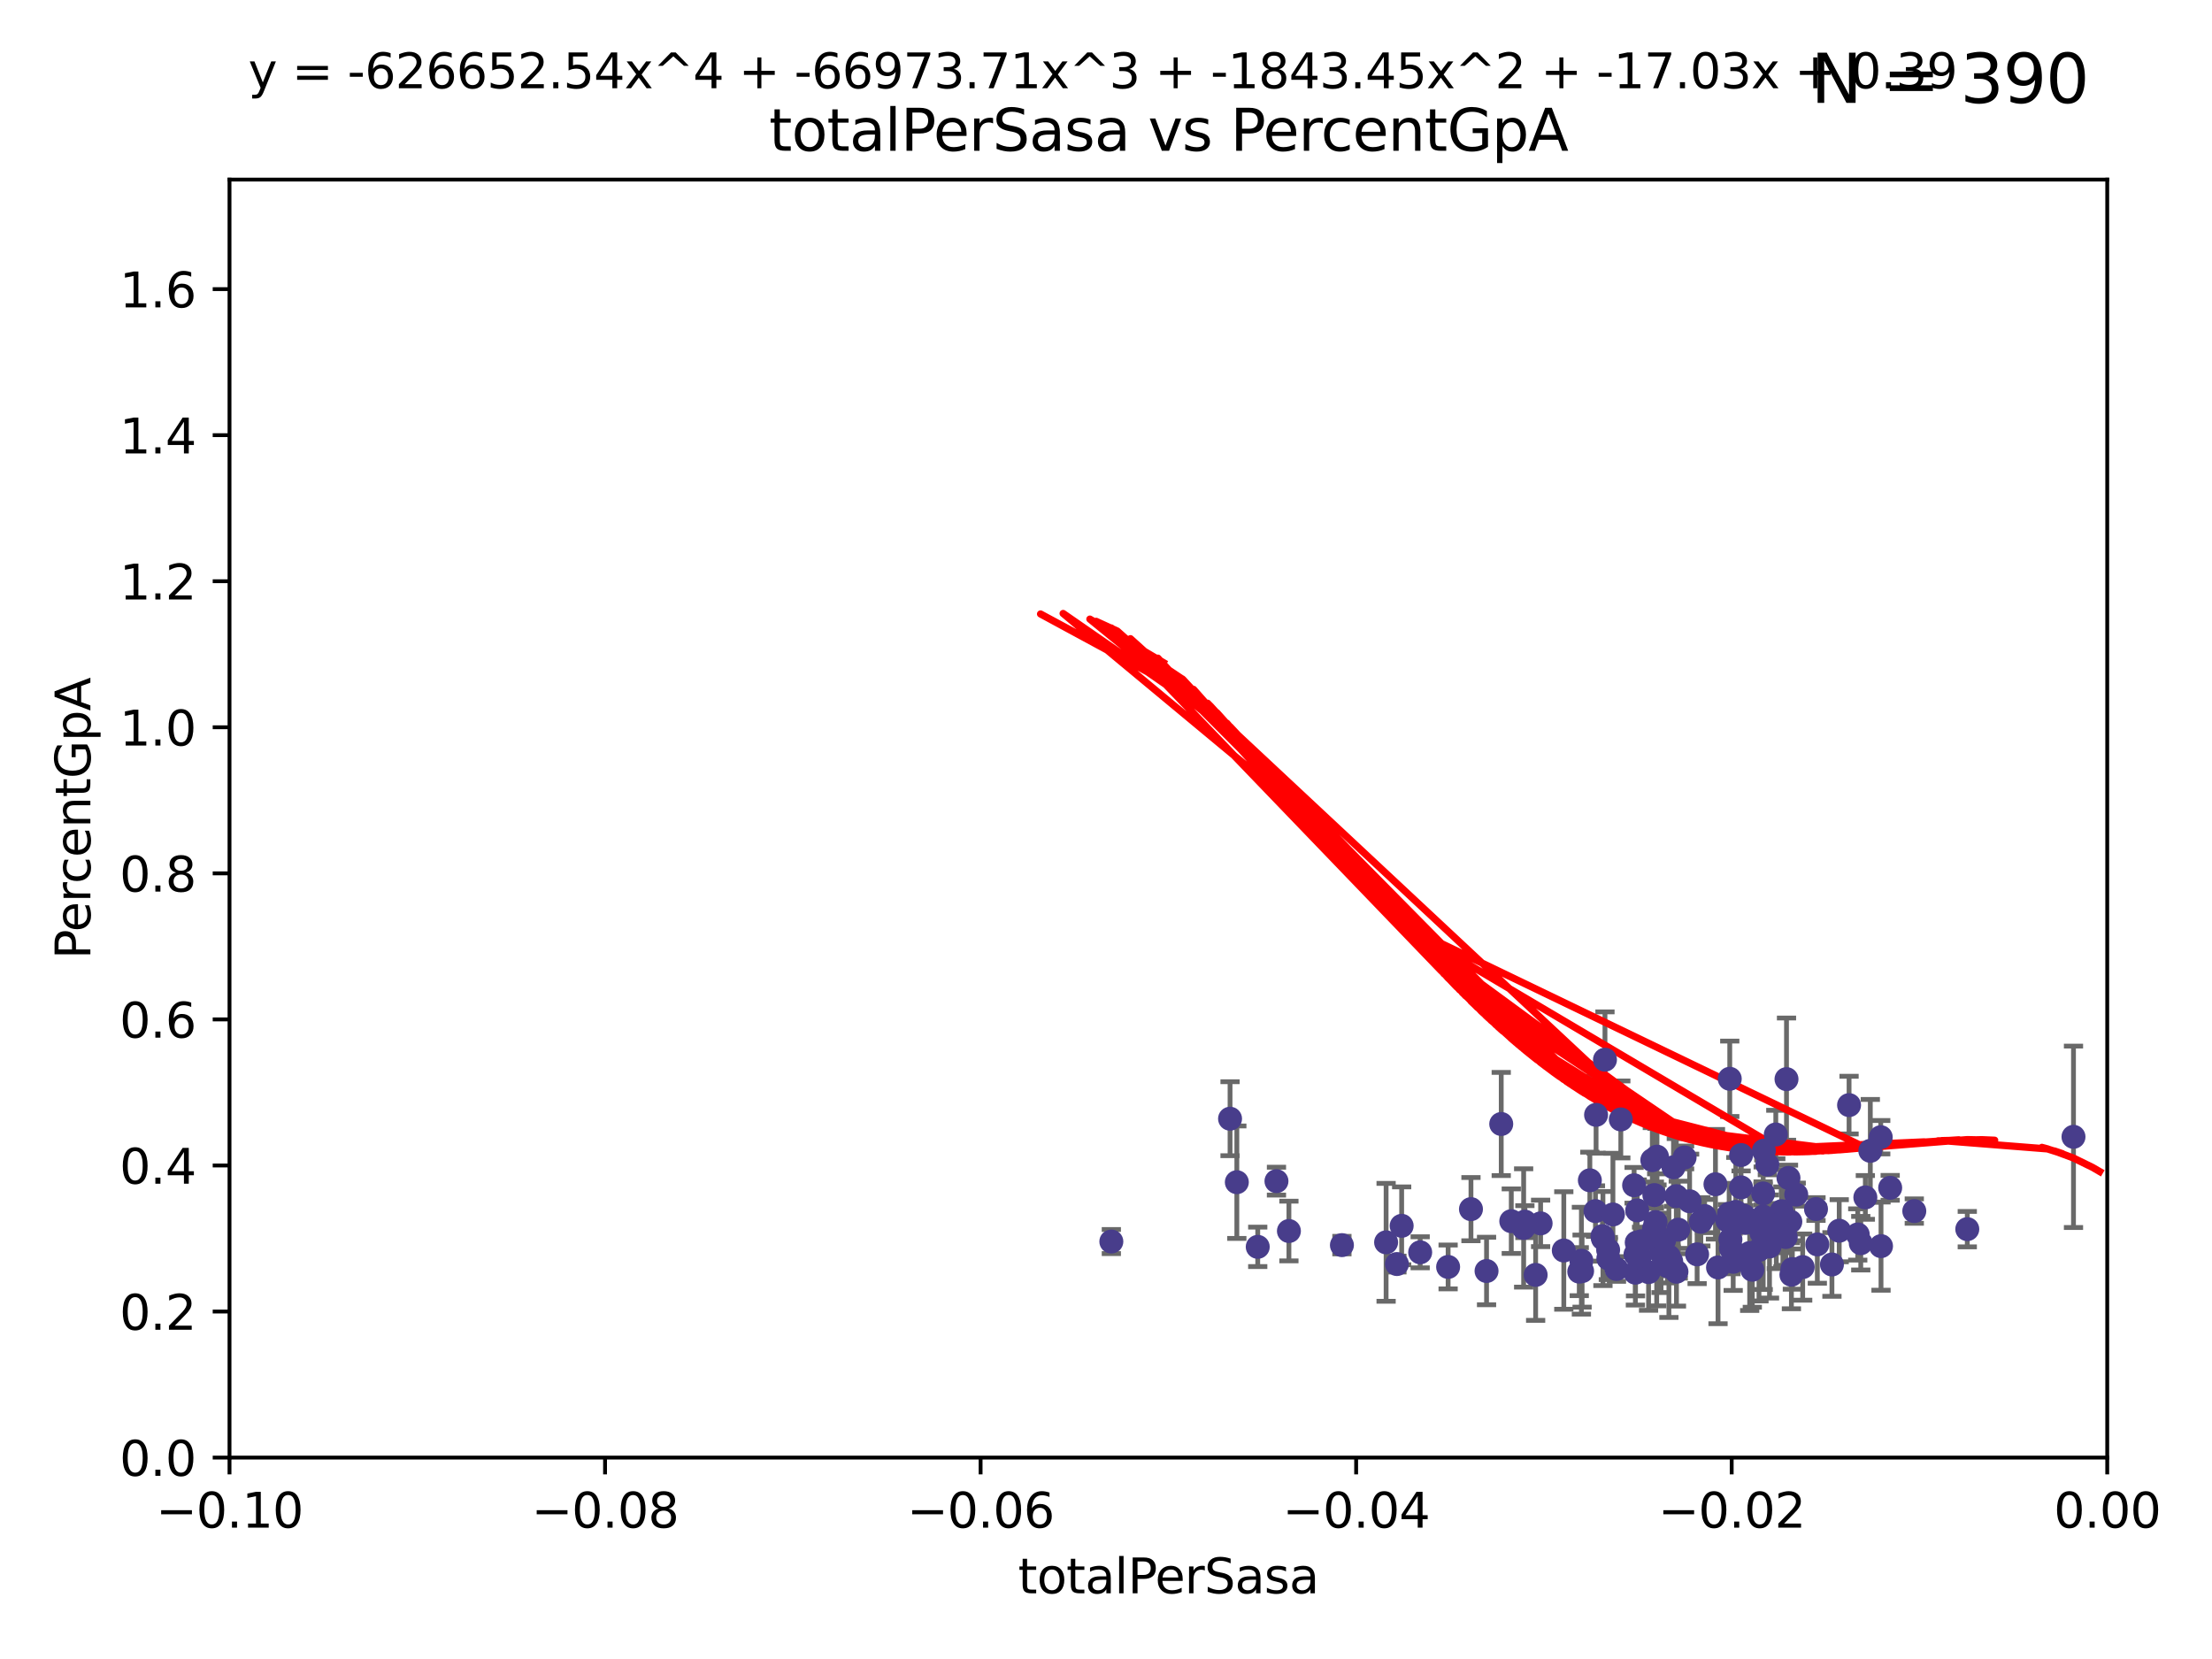 <?xml version="1.0" encoding="utf-8" standalone="no"?>
<!DOCTYPE svg PUBLIC "-//W3C//DTD SVG 1.1//EN"
  "http://www.w3.org/Graphics/SVG/1.1/DTD/svg11.dtd">
<svg xmlns:xlink="http://www.w3.org/1999/xlink" width="460.8pt" height="345.6pt" viewBox="0 0 460.8 345.6" xmlns="http://www.w3.org/2000/svg" version="1.1">
 <defs>
  <style type="text/css">*{stroke-linejoin: round; stroke-linecap: butt}</style>
 </defs>
 <g id="figure_1">
  <g id="patch_1">
   <path d="M 0 345.6 
L 460.8 345.6 
L 460.8 0 
L 0 0 
z
" style="fill: #ffffff"/>
  </g>
  <g id="axes_1">
   <g id="patch_2">
    <path d="M 47.81 303.64 
L 438.975 303.64 
L 438.975 37.411 
L 47.81 37.411 
z
" style="fill: #ffffff"/>
   </g>
   <g id="PathCollection_1">
    <defs>
     <path id="m70cc10096b" d="M 0 1.118 
C 0.297 1.118 0.581 1 0.791 0.791 
C 1 0.581 1.118 0.297 1.118 0 
C 1.118 -0.297 1 -0.581 0.791 -0.791 
C 0.581 -1 0.297 -1.118 0 -1.118 
C -0.297 -1.118 -0.581 -1 -0.791 -0.791 
C -1 -0.581 -1.118 -0.297 -1.118 0 
C -1.118 0.297 -1 0.581 -0.791 0.791 
C -0.581 1 -0.297 1.118 0 1.118 
z
" style="stroke: #483d8b"/>
    </defs>
    <g clip-path="url(#pdd5fc33d82)">
     <use xlink:href="#m70cc10096b" x="231.512" y="258.636" style="fill: #483d8b; stroke: #483d8b"/>
     <use xlink:href="#m70cc10096b" x="268.505" y="256.445" style="fill: #483d8b; stroke: #483d8b"/>
     <use xlink:href="#m70cc10096b" x="265.911" y="246.055" style="fill: #483d8b; stroke: #483d8b"/>
     <use xlink:href="#m70cc10096b" x="288.751" y="258.801" style="fill: #483d8b; stroke: #483d8b"/>
     <use xlink:href="#m70cc10096b" x="279.546" y="259.383" style="fill: #483d8b; stroke: #483d8b"/>
     <use xlink:href="#m70cc10096b" x="325.768" y="260.499" style="fill: #483d8b; stroke: #483d8b"/>
     <use xlink:href="#m70cc10096b" x="256.242" y="233.05" style="fill: #483d8b; stroke: #483d8b"/>
     <use xlink:href="#m70cc10096b" x="317.403" y="255.805" style="fill: #483d8b; stroke: #483d8b"/>
     <use xlink:href="#m70cc10096b" x="335.005" y="260.375" style="fill: #483d8b; stroke: #483d8b"/>
     <use xlink:href="#m70cc10096b" x="262.01" y="259.742" style="fill: #483d8b; stroke: #483d8b"/>
     <use xlink:href="#m70cc10096b" x="306.429" y="251.883" style="fill: #483d8b; stroke: #483d8b"/>
     <use xlink:href="#m70cc10096b" x="312.734" y="234.148" style="fill: #483d8b; stroke: #483d8b"/>
     <use xlink:href="#m70cc10096b" x="291.991" y="255.361" style="fill: #483d8b; stroke: #483d8b"/>
     <use xlink:href="#m70cc10096b" x="257.656" y="246.272" style="fill: #483d8b; stroke: #483d8b"/>
     <use xlink:href="#m70cc10096b" x="329.435" y="262.628" style="fill: #483d8b; stroke: #483d8b"/>
     <use xlink:href="#m70cc10096b" x="332.491" y="232.244" style="fill: #483d8b; stroke: #483d8b"/>
     <use xlink:href="#m70cc10096b" x="328.99" y="264.907" style="fill: #483d8b; stroke: #483d8b"/>
     <use xlink:href="#m70cc10096b" x="309.675" y="264.774" style="fill: #483d8b; stroke: #483d8b"/>
     <use xlink:href="#m70cc10096b" x="295.848" y="260.879" style="fill: #483d8b; stroke: #483d8b"/>
     <use xlink:href="#m70cc10096b" x="320.938" y="254.853" style="fill: #483d8b; stroke: #483d8b"/>
     <use xlink:href="#m70cc10096b" x="340.962" y="258.847" style="fill: #483d8b; stroke: #483d8b"/>
     <use xlink:href="#m70cc10096b" x="291.004" y="263.325" style="fill: #483d8b; stroke: #483d8b"/>
     <use xlink:href="#m70cc10096b" x="301.67" y="263.929" style="fill: #483d8b; stroke: #483d8b"/>
     <use xlink:href="#m70cc10096b" x="333.921" y="258.01" style="fill: #483d8b; stroke: #483d8b"/>
     <use xlink:href="#m70cc10096b" x="347.662" y="261.776" style="fill: #483d8b; stroke: #483d8b"/>
     <use xlink:href="#m70cc10096b" x="334.345" y="220.755" style="fill: #483d8b; stroke: #483d8b"/>
     <use xlink:href="#m70cc10096b" x="335.045" y="262.163" style="fill: #483d8b; stroke: #483d8b"/>
     <use xlink:href="#m70cc10096b" x="336.002" y="252.998" style="fill: #483d8b; stroke: #483d8b"/>
     <use xlink:href="#m70cc10096b" x="332.363" y="252.296" style="fill: #483d8b; stroke: #483d8b"/>
     <use xlink:href="#m70cc10096b" x="336.741" y="264.356" style="fill: #483d8b; stroke: #483d8b"/>
     <use xlink:href="#m70cc10096b" x="344.88" y="254.576" style="fill: #483d8b; stroke: #483d8b"/>
     <use xlink:href="#m70cc10096b" x="347.369" y="263.77" style="fill: #483d8b; stroke: #483d8b"/>
     <use xlink:href="#m70cc10096b" x="349.612" y="256.161" style="fill: #483d8b; stroke: #483d8b"/>
     <use xlink:href="#m70cc10096b" x="319.902" y="265.587" style="fill: #483d8b; stroke: #483d8b"/>
     <use xlink:href="#m70cc10096b" x="317.663" y="254.49" style="fill: #483d8b; stroke: #483d8b"/>
     <use xlink:href="#m70cc10096b" x="345.179" y="240.953" style="fill: #483d8b; stroke: #483d8b"/>
     <use xlink:href="#m70cc10096b" x="331.196" y="245.877" style="fill: #483d8b; stroke: #483d8b"/>
     <use xlink:href="#m70cc10096b" x="349.238" y="264.925" style="fill: #483d8b; stroke: #483d8b"/>
     <use xlink:href="#m70cc10096b" x="341.967" y="258.578" style="fill: #483d8b; stroke: #483d8b"/>
     <use xlink:href="#m70cc10096b" x="360.215" y="252.833" style="fill: #483d8b; stroke: #483d8b"/>
     <use xlink:href="#m70cc10096b" x="337.645" y="233.199" style="fill: #483d8b; stroke: #483d8b"/>
     <use xlink:href="#m70cc10096b" x="350.93" y="241.117" style="fill: #483d8b; stroke: #483d8b"/>
     <use xlink:href="#m70cc10096b" x="361.057" y="262.855" style="fill: #483d8b; stroke: #483d8b"/>
     <use xlink:href="#m70cc10096b" x="340.415" y="246.918" style="fill: #483d8b; stroke: #483d8b"/>
     <use xlink:href="#m70cc10096b" x="344.207" y="241.679" style="fill: #483d8b; stroke: #483d8b"/>
     <use xlink:href="#m70cc10096b" x="314.827" y="254.394" style="fill: #483d8b; stroke: #483d8b"/>
     <use xlink:href="#m70cc10096b" x="344.634" y="248.958" style="fill: #483d8b; stroke: #483d8b"/>
     <use xlink:href="#m70cc10096b" x="341.541" y="261.925" style="fill: #483d8b; stroke: #483d8b"/>
     <use xlink:href="#m70cc10096b" x="345.119" y="258.285" style="fill: #483d8b; stroke: #483d8b"/>
     <use xlink:href="#m70cc10096b" x="359.836" y="254.263" style="fill: #483d8b; stroke: #483d8b"/>
     <use xlink:href="#m70cc10096b" x="360.482" y="258.177" style="fill: #483d8b; stroke: #483d8b"/>
     <use xlink:href="#m70cc10096b" x="340.681" y="265.122" style="fill: #483d8b; stroke: #483d8b"/>
     <use xlink:href="#m70cc10096b" x="348.616" y="243.171" style="fill: #483d8b; stroke: #483d8b"/>
     <use xlink:href="#m70cc10096b" x="346.013" y="258.608" style="fill: #483d8b; stroke: #483d8b"/>
     <use xlink:href="#m70cc10096b" x="348.141" y="262.756" style="fill: #483d8b; stroke: #483d8b"/>
     <use xlink:href="#m70cc10096b" x="346.031" y="260.999" style="fill: #483d8b; stroke: #483d8b"/>
     <use xlink:href="#m70cc10096b" x="355.106" y="253.327" style="fill: #483d8b; stroke: #483d8b"/>
     <use xlink:href="#m70cc10096b" x="349.207" y="249.185" style="fill: #483d8b; stroke: #483d8b"/>
     <use xlink:href="#m70cc10096b" x="340.706" y="261.31" style="fill: #483d8b; stroke: #483d8b"/>
     <use xlink:href="#m70cc10096b" x="351.977" y="250.245" style="fill: #483d8b; stroke: #483d8b"/>
     <use xlink:href="#m70cc10096b" x="329.578" y="264.791" style="fill: #483d8b; stroke: #483d8b"/>
     <use xlink:href="#m70cc10096b" x="360.34" y="224.731" style="fill: #483d8b; stroke: #483d8b"/>
     <use xlink:href="#m70cc10096b" x="365.038" y="264.51" style="fill: #483d8b; stroke: #483d8b"/>
     <use xlink:href="#m70cc10096b" x="367.442" y="239.718" style="fill: #483d8b; stroke: #483d8b"/>
     <use xlink:href="#m70cc10096b" x="354.319" y="254.524" style="fill: #483d8b; stroke: #483d8b"/>
     <use xlink:href="#m70cc10096b" x="341.061" y="252.138" style="fill: #483d8b; stroke: #483d8b"/>
     <use xlink:href="#m70cc10096b" x="363.61" y="254.732" style="fill: #483d8b; stroke: #483d8b"/>
     <use xlink:href="#m70cc10096b" x="346.688" y="258.32" style="fill: #483d8b; stroke: #483d8b"/>
     <use xlink:href="#m70cc10096b" x="363.289" y="253.274" style="fill: #483d8b; stroke: #483d8b"/>
     <use xlink:href="#m70cc10096b" x="368.62" y="259.669" style="fill: #483d8b; stroke: #483d8b"/>
     <use xlink:href="#m70cc10096b" x="353.541" y="261.303" style="fill: #483d8b; stroke: #483d8b"/>
     <use xlink:href="#m70cc10096b" x="364.491" y="261.037" style="fill: #483d8b; stroke: #483d8b"/>
     <use xlink:href="#m70cc10096b" x="366.933" y="256.788" style="fill: #483d8b; stroke: #483d8b"/>
     <use xlink:href="#m70cc10096b" x="370.037" y="257.492" style="fill: #483d8b; stroke: #483d8b"/>
     <use xlink:href="#m70cc10096b" x="362.685" y="247.354" style="fill: #483d8b; stroke: #483d8b"/>
     <use xlink:href="#m70cc10096b" x="360.589" y="260.072" style="fill: #483d8b; stroke: #483d8b"/>
     <use xlink:href="#m70cc10096b" x="367.306" y="255.858" style="fill: #483d8b; stroke: #483d8b"/>
     <use xlink:href="#m70cc10096b" x="344.572" y="255.917" style="fill: #483d8b; stroke: #483d8b"/>
     <use xlink:href="#m70cc10096b" x="362.702" y="240.617" style="fill: #483d8b; stroke: #483d8b"/>
     <use xlink:href="#m70cc10096b" x="378.306" y="251.868" style="fill: #483d8b; stroke: #483d8b"/>
     <use xlink:href="#m70cc10096b" x="357.363" y="246.703" style="fill: #483d8b; stroke: #483d8b"/>
     <use xlink:href="#m70cc10096b" x="369.93" y="236.336" style="fill: #483d8b; stroke: #483d8b"/>
     <use xlink:href="#m70cc10096b" x="333.823" y="257.503" style="fill: #483d8b; stroke: #483d8b"/>
     <use xlink:href="#m70cc10096b" x="372.958" y="254.487" style="fill: #483d8b; stroke: #483d8b"/>
     <use xlink:href="#m70cc10096b" x="368.174" y="242.603" style="fill: #483d8b; stroke: #483d8b"/>
     <use xlink:href="#m70cc10096b" x="343.426" y="265.004" style="fill: #483d8b; stroke: #483d8b"/>
     <use xlink:href="#m70cc10096b" x="367.289" y="248.613" style="fill: #483d8b; stroke: #483d8b"/>
     <use xlink:href="#m70cc10096b" x="372.161" y="224.801" style="fill: #483d8b; stroke: #483d8b"/>
     <use xlink:href="#m70cc10096b" x="357.897" y="264.034" style="fill: #483d8b; stroke: #483d8b"/>
     <use xlink:href="#m70cc10096b" x="375.533" y="263.958" style="fill: #483d8b; stroke: #483d8b"/>
     <use xlink:href="#m70cc10096b" x="361.6" y="252.457" style="fill: #483d8b; stroke: #483d8b"/>
     <use xlink:href="#m70cc10096b" x="372.574" y="245.386" style="fill: #483d8b; stroke: #483d8b"/>
     <use xlink:href="#m70cc10096b" x="378.583" y="259.232" style="fill: #483d8b; stroke: #483d8b"/>
     <use xlink:href="#m70cc10096b" x="371.405" y="255.588" style="fill: #483d8b; stroke: #483d8b"/>
     <use xlink:href="#m70cc10096b" x="381.627" y="263.415" style="fill: #483d8b; stroke: #483d8b"/>
     <use xlink:href="#m70cc10096b" x="385.194" y="230.215" style="fill: #483d8b; stroke: #483d8b"/>
     <use xlink:href="#m70cc10096b" x="366.428" y="260.385" style="fill: #483d8b; stroke: #483d8b"/>
     <use xlink:href="#m70cc10096b" x="373.184" y="265.553" style="fill: #483d8b; stroke: #483d8b"/>
     <use xlink:href="#m70cc10096b" x="372.003" y="257.696" style="fill: #483d8b; stroke: #483d8b"/>
     <use xlink:href="#m70cc10096b" x="373.382" y="264.373" style="fill: #483d8b; stroke: #483d8b"/>
     <use xlink:href="#m70cc10096b" x="371.145" y="252.314" style="fill: #483d8b; stroke: #483d8b"/>
     <use xlink:href="#m70cc10096b" x="388.585" y="249.442" style="fill: #483d8b; stroke: #483d8b"/>
     <use xlink:href="#m70cc10096b" x="367.28" y="253.432" style="fill: #483d8b; stroke: #483d8b"/>
     <use xlink:href="#m70cc10096b" x="387.632" y="258.983" style="fill: #483d8b; stroke: #483d8b"/>
     <use xlink:href="#m70cc10096b" x="374.187" y="248.861" style="fill: #483d8b; stroke: #483d8b"/>
     <use xlink:href="#m70cc10096b" x="387.002" y="257.161" style="fill: #483d8b; stroke: #483d8b"/>
     <use xlink:href="#m70cc10096b" x="391.792" y="236.901" style="fill: #483d8b; stroke: #483d8b"/>
     <use xlink:href="#m70cc10096b" x="383.144" y="256.382" style="fill: #483d8b; stroke: #483d8b"/>
     <use xlink:href="#m70cc10096b" x="393.759" y="247.442" style="fill: #483d8b; stroke: #483d8b"/>
     <use xlink:href="#m70cc10096b" x="389.621" y="239.74" style="fill: #483d8b; stroke: #483d8b"/>
     <use xlink:href="#m70cc10096b" x="398.781" y="252.289" style="fill: #483d8b; stroke: #483d8b"/>
     <use xlink:href="#m70cc10096b" x="391.85" y="259.594" style="fill: #483d8b; stroke: #483d8b"/>
     <use xlink:href="#m70cc10096b" x="409.821" y="256.052" style="fill: #483d8b; stroke: #483d8b"/>
     <use xlink:href="#m70cc10096b" x="431.946" y="236.819" style="fill: #483d8b; stroke: #483d8b"/>
    </g>
   </g>
   <g id="matplotlib.axis_1">
    <g id="xtick_1">
     <g id="line2d_1">
      <defs>
       <path id="m35e3d6870f" d="M 0 0 
L 0 3.5 
" style="stroke: #000000; stroke-width: 0.8"/>
      </defs>
      <g>
       <use xlink:href="#m35e3d6870f" x="47.81" y="303.64" style="stroke: #000000; stroke-width: 0.8"/>
      </g>
     </g>
     <g id="text_1">
      <!-- −0.10 -->
      <g transform="translate(32.487 318.238)scale(0.1 -0.1)">
       <defs>
        <path id="DejaVuSans-2212" d="M 678 2272 
L 4684 2272 
L 4684 1741 
L 678 1741 
L 678 2272 
z
" transform="scale(0.016)"/>
        <path id="DejaVuSans-30" d="M 2034 4250 
Q 1547 4250 1301 3770 
Q 1056 3291 1056 2328 
Q 1056 1369 1301 889 
Q 1547 409 2034 409 
Q 2525 409 2770 889 
Q 3016 1369 3016 2328 
Q 3016 3291 2770 3770 
Q 2525 4250 2034 4250 
z
M 2034 4750 
Q 2819 4750 3233 4129 
Q 3647 3509 3647 2328 
Q 3647 1150 3233 529 
Q 2819 -91 2034 -91 
Q 1250 -91 836 529 
Q 422 1150 422 2328 
Q 422 3509 836 4129 
Q 1250 4750 2034 4750 
z
" transform="scale(0.016)"/>
        <path id="DejaVuSans-2e" d="M 684 794 
L 1344 794 
L 1344 0 
L 684 0 
L 684 794 
z
" transform="scale(0.016)"/>
        <path id="DejaVuSans-31" d="M 794 531 
L 1825 531 
L 1825 4091 
L 703 3866 
L 703 4441 
L 1819 4666 
L 2450 4666 
L 2450 531 
L 3481 531 
L 3481 0 
L 794 0 
L 794 531 
z
" transform="scale(0.016)"/>
       </defs>
       <use xlink:href="#DejaVuSans-2212"/>
       <use xlink:href="#DejaVuSans-30" x="83.789"/>
       <use xlink:href="#DejaVuSans-2e" x="147.412"/>
       <use xlink:href="#DejaVuSans-31" x="179.199"/>
       <use xlink:href="#DejaVuSans-30" x="242.822"/>
      </g>
     </g>
    </g>
    <g id="xtick_2">
     <g id="line2d_2">
      <g>
       <use xlink:href="#m35e3d6870f" x="126.043" y="303.64" style="stroke: #000000; stroke-width: 0.8"/>
      </g>
     </g>
     <g id="text_2">
      <!-- −0.08 -->
      <g transform="translate(110.72 318.238)scale(0.1 -0.1)">
       <defs>
        <path id="DejaVuSans-38" d="M 2034 2216 
Q 1584 2216 1326 1975 
Q 1069 1734 1069 1313 
Q 1069 891 1326 650 
Q 1584 409 2034 409 
Q 2484 409 2743 651 
Q 3003 894 3003 1313 
Q 3003 1734 2745 1975 
Q 2488 2216 2034 2216 
z
M 1403 2484 
Q 997 2584 770 2862 
Q 544 3141 544 3541 
Q 544 4100 942 4425 
Q 1341 4750 2034 4750 
Q 2731 4750 3128 4425 
Q 3525 4100 3525 3541 
Q 3525 3141 3298 2862 
Q 3072 2584 2669 2484 
Q 3125 2378 3379 2068 
Q 3634 1759 3634 1313 
Q 3634 634 3220 271 
Q 2806 -91 2034 -91 
Q 1263 -91 848 271 
Q 434 634 434 1313 
Q 434 1759 690 2068 
Q 947 2378 1403 2484 
z
M 1172 3481 
Q 1172 3119 1398 2916 
Q 1625 2713 2034 2713 
Q 2441 2713 2670 2916 
Q 2900 3119 2900 3481 
Q 2900 3844 2670 4047 
Q 2441 4250 2034 4250 
Q 1625 4250 1398 4047 
Q 1172 3844 1172 3481 
z
" transform="scale(0.016)"/>
       </defs>
       <use xlink:href="#DejaVuSans-2212"/>
       <use xlink:href="#DejaVuSans-30" x="83.789"/>
       <use xlink:href="#DejaVuSans-2e" x="147.412"/>
       <use xlink:href="#DejaVuSans-30" x="179.199"/>
       <use xlink:href="#DejaVuSans-38" x="242.822"/>
      </g>
     </g>
    </g>
    <g id="xtick_3">
     <g id="line2d_3">
      <g>
       <use xlink:href="#m35e3d6870f" x="204.276" y="303.64" style="stroke: #000000; stroke-width: 0.8"/>
      </g>
     </g>
     <g id="text_3">
      <!-- −0.06 -->
      <g transform="translate(188.953 318.238)scale(0.1 -0.1)">
       <defs>
        <path id="DejaVuSans-36" d="M 2113 2584 
Q 1688 2584 1439 2293 
Q 1191 2003 1191 1497 
Q 1191 994 1439 701 
Q 1688 409 2113 409 
Q 2538 409 2786 701 
Q 3034 994 3034 1497 
Q 3034 2003 2786 2293 
Q 2538 2584 2113 2584 
z
M 3366 4563 
L 3366 3988 
Q 3128 4100 2886 4159 
Q 2644 4219 2406 4219 
Q 1781 4219 1451 3797 
Q 1122 3375 1075 2522 
Q 1259 2794 1537 2939 
Q 1816 3084 2150 3084 
Q 2853 3084 3261 2657 
Q 3669 2231 3669 1497 
Q 3669 778 3244 343 
Q 2819 -91 2113 -91 
Q 1303 -91 875 529 
Q 447 1150 447 2328 
Q 447 3434 972 4092 
Q 1497 4750 2381 4750 
Q 2619 4750 2861 4703 
Q 3103 4656 3366 4563 
z
" transform="scale(0.016)"/>
       </defs>
       <use xlink:href="#DejaVuSans-2212"/>
       <use xlink:href="#DejaVuSans-30" x="83.789"/>
       <use xlink:href="#DejaVuSans-2e" x="147.412"/>
       <use xlink:href="#DejaVuSans-30" x="179.199"/>
       <use xlink:href="#DejaVuSans-36" x="242.822"/>
      </g>
     </g>
    </g>
    <g id="xtick_4">
     <g id="line2d_4">
      <g>
       <use xlink:href="#m35e3d6870f" x="282.509" y="303.64" style="stroke: #000000; stroke-width: 0.8"/>
      </g>
     </g>
     <g id="text_4">
      <!-- −0.04 -->
      <g transform="translate(267.186 318.238)scale(0.1 -0.1)">
       <defs>
        <path id="DejaVuSans-34" d="M 2419 4116 
L 825 1625 
L 2419 1625 
L 2419 4116 
z
M 2253 4666 
L 3047 4666 
L 3047 1625 
L 3713 1625 
L 3713 1100 
L 3047 1100 
L 3047 0 
L 2419 0 
L 2419 1100 
L 313 1100 
L 313 1709 
L 2253 4666 
z
" transform="scale(0.016)"/>
       </defs>
       <use xlink:href="#DejaVuSans-2212"/>
       <use xlink:href="#DejaVuSans-30" x="83.789"/>
       <use xlink:href="#DejaVuSans-2e" x="147.412"/>
       <use xlink:href="#DejaVuSans-30" x="179.199"/>
       <use xlink:href="#DejaVuSans-34" x="242.822"/>
      </g>
     </g>
    </g>
    <g id="xtick_5">
     <g id="line2d_5">
      <g>
       <use xlink:href="#m35e3d6870f" x="360.742" y="303.64" style="stroke: #000000; stroke-width: 0.8"/>
      </g>
     </g>
     <g id="text_5">
      <!-- −0.02 -->
      <g transform="translate(345.419 318.238)scale(0.1 -0.1)">
       <defs>
        <path id="DejaVuSans-32" d="M 1228 531 
L 3431 531 
L 3431 0 
L 469 0 
L 469 531 
Q 828 903 1448 1529 
Q 2069 2156 2228 2338 
Q 2531 2678 2651 2914 
Q 2772 3150 2772 3378 
Q 2772 3750 2511 3984 
Q 2250 4219 1831 4219 
Q 1534 4219 1204 4116 
Q 875 4013 500 3803 
L 500 4441 
Q 881 4594 1212 4672 
Q 1544 4750 1819 4750 
Q 2544 4750 2975 4387 
Q 3406 4025 3406 3419 
Q 3406 3131 3298 2873 
Q 3191 2616 2906 2266 
Q 2828 2175 2409 1742 
Q 1991 1309 1228 531 
z
" transform="scale(0.016)"/>
       </defs>
       <use xlink:href="#DejaVuSans-2212"/>
       <use xlink:href="#DejaVuSans-30" x="83.789"/>
       <use xlink:href="#DejaVuSans-2e" x="147.412"/>
       <use xlink:href="#DejaVuSans-30" x="179.199"/>
       <use xlink:href="#DejaVuSans-32" x="242.822"/>
      </g>
     </g>
    </g>
    <g id="xtick_6">
     <g id="line2d_6">
      <g>
       <use xlink:href="#m35e3d6870f" x="438.975" y="303.64" style="stroke: #000000; stroke-width: 0.8"/>
      </g>
     </g>
     <g id="text_6">
      <!-- 0.00 -->
      <g transform="translate(427.842 318.238)scale(0.1 -0.1)">
       <use xlink:href="#DejaVuSans-30"/>
       <use xlink:href="#DejaVuSans-2e" x="63.623"/>
       <use xlink:href="#DejaVuSans-30" x="95.41"/>
       <use xlink:href="#DejaVuSans-30" x="159.033"/>
      </g>
     </g>
    </g>
    <g id="text_7">
     <!-- totalPerSasa -->
     <g transform="translate(212.087 331.917)scale(0.1 -0.1)">
      <defs>
       <path id="DejaVuSans-74" d="M 1172 4494 
L 1172 3500 
L 2356 3500 
L 2356 3053 
L 1172 3053 
L 1172 1153 
Q 1172 725 1289 603 
Q 1406 481 1766 481 
L 2356 481 
L 2356 0 
L 1766 0 
Q 1100 0 847 248 
Q 594 497 594 1153 
L 594 3053 
L 172 3053 
L 172 3500 
L 594 3500 
L 594 4494 
L 1172 4494 
z
" transform="scale(0.016)"/>
       <path id="DejaVuSans-6f" d="M 1959 3097 
Q 1497 3097 1228 2736 
Q 959 2375 959 1747 
Q 959 1119 1226 758 
Q 1494 397 1959 397 
Q 2419 397 2687 759 
Q 2956 1122 2956 1747 
Q 2956 2369 2687 2733 
Q 2419 3097 1959 3097 
z
M 1959 3584 
Q 2709 3584 3137 3096 
Q 3566 2609 3566 1747 
Q 3566 888 3137 398 
Q 2709 -91 1959 -91 
Q 1206 -91 779 398 
Q 353 888 353 1747 
Q 353 2609 779 3096 
Q 1206 3584 1959 3584 
z
" transform="scale(0.016)"/>
       <path id="DejaVuSans-61" d="M 2194 1759 
Q 1497 1759 1228 1600 
Q 959 1441 959 1056 
Q 959 750 1161 570 
Q 1363 391 1709 391 
Q 2188 391 2477 730 
Q 2766 1069 2766 1631 
L 2766 1759 
L 2194 1759 
z
M 3341 1997 
L 3341 0 
L 2766 0 
L 2766 531 
Q 2569 213 2275 61 
Q 1981 -91 1556 -91 
Q 1019 -91 701 211 
Q 384 513 384 1019 
Q 384 1609 779 1909 
Q 1175 2209 1959 2209 
L 2766 2209 
L 2766 2266 
Q 2766 2663 2505 2880 
Q 2244 3097 1772 3097 
Q 1472 3097 1187 3025 
Q 903 2953 641 2809 
L 641 3341 
Q 956 3463 1253 3523 
Q 1550 3584 1831 3584 
Q 2591 3584 2966 3190 
Q 3341 2797 3341 1997 
z
" transform="scale(0.016)"/>
       <path id="DejaVuSans-6c" d="M 603 4863 
L 1178 4863 
L 1178 0 
L 603 0 
L 603 4863 
z
" transform="scale(0.016)"/>
       <path id="DejaVuSans-50" d="M 1259 4147 
L 1259 2394 
L 2053 2394 
Q 2494 2394 2734 2622 
Q 2975 2850 2975 3272 
Q 2975 3691 2734 3919 
Q 2494 4147 2053 4147 
L 1259 4147 
z
M 628 4666 
L 2053 4666 
Q 2838 4666 3239 4311 
Q 3641 3956 3641 3272 
Q 3641 2581 3239 2228 
Q 2838 1875 2053 1875 
L 1259 1875 
L 1259 0 
L 628 0 
L 628 4666 
z
" transform="scale(0.016)"/>
       <path id="DejaVuSans-65" d="M 3597 1894 
L 3597 1613 
L 953 1613 
Q 991 1019 1311 708 
Q 1631 397 2203 397 
Q 2534 397 2845 478 
Q 3156 559 3463 722 
L 3463 178 
Q 3153 47 2828 -22 
Q 2503 -91 2169 -91 
Q 1331 -91 842 396 
Q 353 884 353 1716 
Q 353 2575 817 3079 
Q 1281 3584 2069 3584 
Q 2775 3584 3186 3129 
Q 3597 2675 3597 1894 
z
M 3022 2063 
Q 3016 2534 2758 2815 
Q 2500 3097 2075 3097 
Q 1594 3097 1305 2825 
Q 1016 2553 972 2059 
L 3022 2063 
z
" transform="scale(0.016)"/>
       <path id="DejaVuSans-72" d="M 2631 2963 
Q 2534 3019 2420 3045 
Q 2306 3072 2169 3072 
Q 1681 3072 1420 2755 
Q 1159 2438 1159 1844 
L 1159 0 
L 581 0 
L 581 3500 
L 1159 3500 
L 1159 2956 
Q 1341 3275 1631 3429 
Q 1922 3584 2338 3584 
Q 2397 3584 2469 3576 
Q 2541 3569 2628 3553 
L 2631 2963 
z
" transform="scale(0.016)"/>
       <path id="DejaVuSans-53" d="M 3425 4513 
L 3425 3897 
Q 3066 4069 2747 4153 
Q 2428 4238 2131 4238 
Q 1616 4238 1336 4038 
Q 1056 3838 1056 3469 
Q 1056 3159 1242 3001 
Q 1428 2844 1947 2747 
L 2328 2669 
Q 3034 2534 3370 2195 
Q 3706 1856 3706 1288 
Q 3706 609 3251 259 
Q 2797 -91 1919 -91 
Q 1588 -91 1214 -16 
Q 841 59 441 206 
L 441 856 
Q 825 641 1194 531 
Q 1563 422 1919 422 
Q 2459 422 2753 634 
Q 3047 847 3047 1241 
Q 3047 1584 2836 1778 
Q 2625 1972 2144 2069 
L 1759 2144 
Q 1053 2284 737 2584 
Q 422 2884 422 3419 
Q 422 4038 858 4394 
Q 1294 4750 2059 4750 
Q 2388 4750 2728 4690 
Q 3069 4631 3425 4513 
z
" transform="scale(0.016)"/>
       <path id="DejaVuSans-73" d="M 2834 3397 
L 2834 2853 
Q 2591 2978 2328 3040 
Q 2066 3103 1784 3103 
Q 1356 3103 1142 2972 
Q 928 2841 928 2578 
Q 928 2378 1081 2264 
Q 1234 2150 1697 2047 
L 1894 2003 
Q 2506 1872 2764 1633 
Q 3022 1394 3022 966 
Q 3022 478 2636 193 
Q 2250 -91 1575 -91 
Q 1294 -91 989 -36 
Q 684 19 347 128 
L 347 722 
Q 666 556 975 473 
Q 1284 391 1588 391 
Q 1994 391 2212 530 
Q 2431 669 2431 922 
Q 2431 1156 2273 1281 
Q 2116 1406 1581 1522 
L 1381 1569 
Q 847 1681 609 1914 
Q 372 2147 372 2553 
Q 372 3047 722 3315 
Q 1072 3584 1716 3584 
Q 2034 3584 2315 3537 
Q 2597 3491 2834 3397 
z
" transform="scale(0.016)"/>
      </defs>
      <use xlink:href="#DejaVuSans-74"/>
      <use xlink:href="#DejaVuSans-6f" x="39.209"/>
      <use xlink:href="#DejaVuSans-74" x="100.391"/>
      <use xlink:href="#DejaVuSans-61" x="139.6"/>
      <use xlink:href="#DejaVuSans-6c" x="200.879"/>
      <use xlink:href="#DejaVuSans-50" x="228.662"/>
      <use xlink:href="#DejaVuSans-65" x="285.34"/>
      <use xlink:href="#DejaVuSans-72" x="346.863"/>
      <use xlink:href="#DejaVuSans-53" x="387.977"/>
      <use xlink:href="#DejaVuSans-61" x="451.453"/>
      <use xlink:href="#DejaVuSans-73" x="512.732"/>
      <use xlink:href="#DejaVuSans-61" x="564.832"/>
     </g>
    </g>
   </g>
   <g id="matplotlib.axis_2">
    <g id="ytick_1">
     <g id="line2d_7">
      <defs>
       <path id="m1b2b285acd" d="M 0 0 
L -3.5 0 
" style="stroke: #000000; stroke-width: 0.8"/>
      </defs>
      <g>
       <use xlink:href="#m1b2b285acd" x="47.81" y="303.64" style="stroke: #000000; stroke-width: 0.8"/>
      </g>
     </g>
     <g id="text_8">
      <!-- 0.0 -->
      <g transform="translate(24.907 307.439)scale(0.1 -0.1)">
       <use xlink:href="#DejaVuSans-30"/>
       <use xlink:href="#DejaVuSans-2e" x="63.623"/>
       <use xlink:href="#DejaVuSans-30" x="95.41"/>
      </g>
     </g>
    </g>
    <g id="ytick_2">
     <g id="line2d_8">
      <g>
       <use xlink:href="#m1b2b285acd" x="47.81" y="273.214" style="stroke: #000000; stroke-width: 0.8"/>
      </g>
     </g>
     <g id="text_9">
      <!-- 0.2 -->
      <g transform="translate(24.907 277.013)scale(0.1 -0.1)">
       <use xlink:href="#DejaVuSans-30"/>
       <use xlink:href="#DejaVuSans-2e" x="63.623"/>
       <use xlink:href="#DejaVuSans-32" x="95.41"/>
      </g>
     </g>
    </g>
    <g id="ytick_3">
     <g id="line2d_9">
      <g>
       <use xlink:href="#m1b2b285acd" x="47.81" y="242.788" style="stroke: #000000; stroke-width: 0.8"/>
      </g>
     </g>
     <g id="text_10">
      <!-- 0.4 -->
      <g transform="translate(24.907 246.587)scale(0.1 -0.1)">
       <use xlink:href="#DejaVuSans-30"/>
       <use xlink:href="#DejaVuSans-2e" x="63.623"/>
       <use xlink:href="#DejaVuSans-34" x="95.41"/>
      </g>
     </g>
    </g>
    <g id="ytick_4">
     <g id="line2d_10">
      <g>
       <use xlink:href="#m1b2b285acd" x="47.81" y="212.362" style="stroke: #000000; stroke-width: 0.8"/>
      </g>
     </g>
     <g id="text_11">
      <!-- 0.6 -->
      <g transform="translate(24.907 216.161)scale(0.1 -0.1)">
       <use xlink:href="#DejaVuSans-30"/>
       <use xlink:href="#DejaVuSans-2e" x="63.623"/>
       <use xlink:href="#DejaVuSans-36" x="95.41"/>
      </g>
     </g>
    </g>
    <g id="ytick_5">
     <g id="line2d_11">
      <g>
       <use xlink:href="#m1b2b285acd" x="47.81" y="181.935" style="stroke: #000000; stroke-width: 0.8"/>
      </g>
     </g>
     <g id="text_12">
      <!-- 0.8 -->
      <g transform="translate(24.907 185.735)scale(0.1 -0.1)">
       <use xlink:href="#DejaVuSans-30"/>
       <use xlink:href="#DejaVuSans-2e" x="63.623"/>
       <use xlink:href="#DejaVuSans-38" x="95.41"/>
      </g>
     </g>
    </g>
    <g id="ytick_6">
     <g id="line2d_12">
      <g>
       <use xlink:href="#m1b2b285acd" x="47.81" y="151.509" style="stroke: #000000; stroke-width: 0.8"/>
      </g>
     </g>
     <g id="text_13">
      <!-- 1.0 -->
      <g transform="translate(24.907 155.308)scale(0.1 -0.1)">
       <use xlink:href="#DejaVuSans-31"/>
       <use xlink:href="#DejaVuSans-2e" x="63.623"/>
       <use xlink:href="#DejaVuSans-30" x="95.41"/>
      </g>
     </g>
    </g>
    <g id="ytick_7">
     <g id="line2d_13">
      <g>
       <use xlink:href="#m1b2b285acd" x="47.81" y="121.083" style="stroke: #000000; stroke-width: 0.8"/>
      </g>
     </g>
     <g id="text_14">
      <!-- 1.2 -->
      <g transform="translate(24.907 124.882)scale(0.1 -0.1)">
       <use xlink:href="#DejaVuSans-31"/>
       <use xlink:href="#DejaVuSans-2e" x="63.623"/>
       <use xlink:href="#DejaVuSans-32" x="95.41"/>
      </g>
     </g>
    </g>
    <g id="ytick_8">
     <g id="line2d_14">
      <g>
       <use xlink:href="#m1b2b285acd" x="47.81" y="90.657" style="stroke: #000000; stroke-width: 0.8"/>
      </g>
     </g>
     <g id="text_15">
      <!-- 1.4 -->
      <g transform="translate(24.907 94.456)scale(0.1 -0.1)">
       <use xlink:href="#DejaVuSans-31"/>
       <use xlink:href="#DejaVuSans-2e" x="63.623"/>
       <use xlink:href="#DejaVuSans-34" x="95.41"/>
      </g>
     </g>
    </g>
    <g id="ytick_9">
     <g id="line2d_15">
      <g>
       <use xlink:href="#m1b2b285acd" x="47.81" y="60.231" style="stroke: #000000; stroke-width: 0.8"/>
      </g>
     </g>
     <g id="text_16">
      <!-- 1.6 -->
      <g transform="translate(24.907 64.03)scale(0.1 -0.1)">
       <use xlink:href="#DejaVuSans-31"/>
       <use xlink:href="#DejaVuSans-2e" x="63.623"/>
       <use xlink:href="#DejaVuSans-36" x="95.41"/>
      </g>
     </g>
    </g>
    <g id="text_17">
     <!-- PercentGpA -->
     <g transform="translate(18.827 199.802)rotate(-90)scale(0.1 -0.1)">
      <defs>
       <path id="DejaVuSans-63" d="M 3122 3366 
L 3122 2828 
Q 2878 2963 2633 3030 
Q 2388 3097 2138 3097 
Q 1578 3097 1268 2742 
Q 959 2388 959 1747 
Q 959 1106 1268 751 
Q 1578 397 2138 397 
Q 2388 397 2633 464 
Q 2878 531 3122 666 
L 3122 134 
Q 2881 22 2623 -34 
Q 2366 -91 2075 -91 
Q 1284 -91 818 406 
Q 353 903 353 1747 
Q 353 2603 823 3093 
Q 1294 3584 2113 3584 
Q 2378 3584 2631 3529 
Q 2884 3475 3122 3366 
z
" transform="scale(0.016)"/>
       <path id="DejaVuSans-6e" d="M 3513 2113 
L 3513 0 
L 2938 0 
L 2938 2094 
Q 2938 2591 2744 2837 
Q 2550 3084 2163 3084 
Q 1697 3084 1428 2787 
Q 1159 2491 1159 1978 
L 1159 0 
L 581 0 
L 581 3500 
L 1159 3500 
L 1159 2956 
Q 1366 3272 1645 3428 
Q 1925 3584 2291 3584 
Q 2894 3584 3203 3211 
Q 3513 2838 3513 2113 
z
" transform="scale(0.016)"/>
       <path id="DejaVuSans-47" d="M 3809 666 
L 3809 1919 
L 2778 1919 
L 2778 2438 
L 4434 2438 
L 4434 434 
Q 4069 175 3628 42 
Q 3188 -91 2688 -91 
Q 1594 -91 976 548 
Q 359 1188 359 2328 
Q 359 3472 976 4111 
Q 1594 4750 2688 4750 
Q 3144 4750 3555 4637 
Q 3966 4525 4313 4306 
L 4313 3634 
Q 3963 3931 3569 4081 
Q 3175 4231 2741 4231 
Q 1884 4231 1454 3753 
Q 1025 3275 1025 2328 
Q 1025 1384 1454 906 
Q 1884 428 2741 428 
Q 3075 428 3337 486 
Q 3600 544 3809 666 
z
" transform="scale(0.016)"/>
       <path id="DejaVuSans-70" d="M 1159 525 
L 1159 -1331 
L 581 -1331 
L 581 3500 
L 1159 3500 
L 1159 2969 
Q 1341 3281 1617 3432 
Q 1894 3584 2278 3584 
Q 2916 3584 3314 3078 
Q 3713 2572 3713 1747 
Q 3713 922 3314 415 
Q 2916 -91 2278 -91 
Q 1894 -91 1617 61 
Q 1341 213 1159 525 
z
M 3116 1747 
Q 3116 2381 2855 2742 
Q 2594 3103 2138 3103 
Q 1681 3103 1420 2742 
Q 1159 2381 1159 1747 
Q 1159 1113 1420 752 
Q 1681 391 2138 391 
Q 2594 391 2855 752 
Q 3116 1113 3116 1747 
z
" transform="scale(0.016)"/>
       <path id="DejaVuSans-41" d="M 2188 4044 
L 1331 1722 
L 3047 1722 
L 2188 4044 
z
M 1831 4666 
L 2547 4666 
L 4325 0 
L 3669 0 
L 3244 1197 
L 1141 1197 
L 716 0 
L 50 0 
L 1831 4666 
z
" transform="scale(0.016)"/>
      </defs>
      <use xlink:href="#DejaVuSans-50"/>
      <use xlink:href="#DejaVuSans-65" x="56.678"/>
      <use xlink:href="#DejaVuSans-72" x="118.201"/>
      <use xlink:href="#DejaVuSans-63" x="157.064"/>
      <use xlink:href="#DejaVuSans-65" x="212.045"/>
      <use xlink:href="#DejaVuSans-6e" x="273.568"/>
      <use xlink:href="#DejaVuSans-74" x="336.947"/>
      <use xlink:href="#DejaVuSans-47" x="376.156"/>
      <use xlink:href="#DejaVuSans-70" x="453.646"/>
      <use xlink:href="#DejaVuSans-41" x="517.123"/>
     </g>
    </g>
   </g>
   <g id="LineCollection_1">
    <path d="M 231.512 261.145 
L 231.512 256.128 
" clip-path="url(#pdd5fc33d82)" style="fill: none; stroke: #696969"/>
    <path d="M 268.505 262.662 
L 268.505 250.229 
" clip-path="url(#pdd5fc33d82)" style="fill: none; stroke: #696969"/>
    <path d="M 265.911 248.956 
L 265.911 243.155 
" clip-path="url(#pdd5fc33d82)" style="fill: none; stroke: #696969"/>
    <path d="M 288.751 271.081 
L 288.751 246.521 
" clip-path="url(#pdd5fc33d82)" style="fill: none; stroke: #696969"/>
    <path d="M 279.546 261.215 
L 279.546 257.55 
" clip-path="url(#pdd5fc33d82)" style="fill: none; stroke: #696969"/>
    <path d="M 325.768 272.736 
L 325.768 248.263 
" clip-path="url(#pdd5fc33d82)" style="fill: none; stroke: #696969"/>
    <path d="M 256.242 240.754 
L 256.242 225.345 
" clip-path="url(#pdd5fc33d82)" style="fill: none; stroke: #696969"/>
    <path d="M 317.403 268.132 
L 317.403 243.478 
" clip-path="url(#pdd5fc33d82)" style="fill: none; stroke: #696969"/>
    <path d="M 335.005 262.541 
L 335.005 258.208 
" clip-path="url(#pdd5fc33d82)" style="fill: none; stroke: #696969"/>
    <path d="M 262.01 263.849 
L 262.01 255.636 
" clip-path="url(#pdd5fc33d82)" style="fill: none; stroke: #696969"/>
    <path d="M 306.429 258.471 
L 306.429 245.295 
" clip-path="url(#pdd5fc33d82)" style="fill: none; stroke: #696969"/>
    <path d="M 312.734 244.893 
L 312.734 223.403 
" clip-path="url(#pdd5fc33d82)" style="fill: none; stroke: #696969"/>
    <path d="M 291.991 263.47 
L 291.991 247.252 
" clip-path="url(#pdd5fc33d82)" style="fill: none; stroke: #696969"/>
    <path d="M 257.656 257.986 
L 257.656 234.559 
" clip-path="url(#pdd5fc33d82)" style="fill: none; stroke: #696969"/>
    <path d="M 329.435 273.758 
L 329.435 251.498 
" clip-path="url(#pdd5fc33d82)" style="fill: none; stroke: #696969"/>
    <path d="M 332.491 240.221 
L 332.491 224.266 
" clip-path="url(#pdd5fc33d82)" style="fill: none; stroke: #696969"/>
    <path d="M 328.99 269.91 
L 328.99 259.903 
" clip-path="url(#pdd5fc33d82)" style="fill: none; stroke: #696969"/>
    <path d="M 309.675 271.804 
L 309.675 257.743 
" clip-path="url(#pdd5fc33d82)" style="fill: none; stroke: #696969"/>
    <path d="M 295.848 264.115 
L 295.848 257.643 
" clip-path="url(#pdd5fc33d82)" style="fill: none; stroke: #696969"/>
    <path d="M 320.938 259.694 
L 320.938 250.012 
" clip-path="url(#pdd5fc33d82)" style="fill: none; stroke: #696969"/>
    <path d="M 340.962 265.079 
L 340.962 252.616 
" clip-path="url(#pdd5fc33d82)" style="fill: none; stroke: #696969"/>
    <path d="M 291.004 264.982 
L 291.004 261.668 
" clip-path="url(#pdd5fc33d82)" style="fill: none; stroke: #696969"/>
    <path d="M 301.67 268.498 
L 301.67 259.361 
" clip-path="url(#pdd5fc33d82)" style="fill: none; stroke: #696969"/>
    <path d="M 333.921 267.812 
L 333.921 248.208 
" clip-path="url(#pdd5fc33d82)" style="fill: none; stroke: #696969"/>
    <path d="M 347.662 274.443 
L 347.662 249.11 
" clip-path="url(#pdd5fc33d82)" style="fill: none; stroke: #696969"/>
    <path d="M 334.345 230.715 
L 334.345 210.794 
" clip-path="url(#pdd5fc33d82)" style="fill: none; stroke: #696969"/>
    <path d="M 335.045 266.557 
L 335.045 257.768 
" clip-path="url(#pdd5fc33d82)" style="fill: none; stroke: #696969"/>
    <path d="M 336.002 265.743 
L 336.002 240.254 
" clip-path="url(#pdd5fc33d82)" style="fill: none; stroke: #696969"/>
    <path d="M 332.363 257.573 
L 332.363 247.019 
" clip-path="url(#pdd5fc33d82)" style="fill: none; stroke: #696969"/>
    <path d="M 336.741 266.927 
L 336.741 261.785 
" clip-path="url(#pdd5fc33d82)" style="fill: none; stroke: #696969"/>
    <path d="M 344.88 261.763 
L 344.88 247.389 
" clip-path="url(#pdd5fc33d82)" style="fill: none; stroke: #696969"/>
    <path d="M 347.369 267.257 
L 347.369 260.283 
" clip-path="url(#pdd5fc33d82)" style="fill: none; stroke: #696969"/>
    <path d="M 349.612 266.256 
L 349.612 246.065 
" clip-path="url(#pdd5fc33d82)" style="fill: none; stroke: #696969"/>
    <path d="M 319.902 275.055 
L 319.902 256.119 
" clip-path="url(#pdd5fc33d82)" style="fill: none; stroke: #696969"/>
    <path d="M 317.663 257.823 
L 317.663 251.158 
" clip-path="url(#pdd5fc33d82)" style="fill: none; stroke: #696969"/>
    <path d="M 345.179 246.831 
L 345.179 235.075 
" clip-path="url(#pdd5fc33d82)" style="fill: none; stroke: #696969"/>
    <path d="M 331.196 251.742 
L 331.196 240.011 
" clip-path="url(#pdd5fc33d82)" style="fill: none; stroke: #696969"/>
    <path d="M 349.238 272.08 
L 349.238 257.769 
" clip-path="url(#pdd5fc33d82)" style="fill: none; stroke: #696969"/>
    <path d="M 341.967 261.506 
L 341.967 255.65 
" clip-path="url(#pdd5fc33d82)" style="fill: none; stroke: #696969"/>
    <path d="M 360.215 259.146 
L 360.215 246.52 
" clip-path="url(#pdd5fc33d82)" style="fill: none; stroke: #696969"/>
    <path d="M 337.645 241.213 
L 337.645 225.186 
" clip-path="url(#pdd5fc33d82)" style="fill: none; stroke: #696969"/>
    <path d="M 350.93 243.495 
L 350.93 238.739 
" clip-path="url(#pdd5fc33d82)" style="fill: none; stroke: #696969"/>
    <path d="M 361.057 268.815 
L 361.057 256.895 
" clip-path="url(#pdd5fc33d82)" style="fill: none; stroke: #696969"/>
    <path d="M 340.415 250.63 
L 340.415 243.205 
" clip-path="url(#pdd5fc33d82)" style="fill: none; stroke: #696969"/>
    <path d="M 344.207 248.446 
L 344.207 234.912 
" clip-path="url(#pdd5fc33d82)" style="fill: none; stroke: #696969"/>
    <path d="M 314.827 261.117 
L 314.827 247.671 
" clip-path="url(#pdd5fc33d82)" style="fill: none; stroke: #696969"/>
    <path d="M 344.634 251.685 
L 344.634 246.231 
" clip-path="url(#pdd5fc33d82)" style="fill: none; stroke: #696969"/>
    <path d="M 341.541 263.398 
L 341.541 260.452 
" clip-path="url(#pdd5fc33d82)" style="fill: none; stroke: #696969"/>
    <path d="M 345.119 272.036 
L 345.119 244.534 
" clip-path="url(#pdd5fc33d82)" style="fill: none; stroke: #696969"/>
    <path d="M 359.836 257.596 
L 359.836 250.93 
" clip-path="url(#pdd5fc33d82)" style="fill: none; stroke: #696969"/>
    <path d="M 360.482 262.207 
L 360.482 254.148 
" clip-path="url(#pdd5fc33d82)" style="fill: none; stroke: #696969"/>
    <path d="M 340.681 271.862 
L 340.681 258.381 
" clip-path="url(#pdd5fc33d82)" style="fill: none; stroke: #696969"/>
    <path d="M 348.616 251.303 
L 348.616 235.04 
" clip-path="url(#pdd5fc33d82)" style="fill: none; stroke: #696969"/>
    <path d="M 346.013 263.432 
L 346.013 253.783 
" clip-path="url(#pdd5fc33d82)" style="fill: none; stroke: #696969"/>
    <path d="M 348.141 265.753 
L 348.141 259.758 
" clip-path="url(#pdd5fc33d82)" style="fill: none; stroke: #696969"/>
    <path d="M 346.031 269.262 
L 346.031 252.735 
" clip-path="url(#pdd5fc33d82)" style="fill: none; stroke: #696969"/>
    <path d="M 355.106 256.791 
L 355.106 249.862 
" clip-path="url(#pdd5fc33d82)" style="fill: none; stroke: #696969"/>
    <path d="M 349.207 261.178 
L 349.207 237.192 
" clip-path="url(#pdd5fc33d82)" style="fill: none; stroke: #696969"/>
    <path d="M 340.706 269.958 
L 340.706 252.661 
" clip-path="url(#pdd5fc33d82)" style="fill: none; stroke: #696969"/>
    <path d="M 351.977 260.062 
L 351.977 240.427 
" clip-path="url(#pdd5fc33d82)" style="fill: none; stroke: #696969"/>
    <path d="M 329.578 272.301 
L 329.578 257.282 
" clip-path="url(#pdd5fc33d82)" style="fill: none; stroke: #696969"/>
    <path d="M 360.34 232.586 
L 360.34 216.875 
" clip-path="url(#pdd5fc33d82)" style="fill: none; stroke: #696969"/>
    <path d="M 365.038 272.322 
L 365.038 256.698 
" clip-path="url(#pdd5fc33d82)" style="fill: none; stroke: #696969"/>
    <path d="M 367.442 241.643 
L 367.442 237.793 
" clip-path="url(#pdd5fc33d82)" style="fill: none; stroke: #696969"/>
    <path d="M 354.319 259.559 
L 354.319 249.49 
" clip-path="url(#pdd5fc33d82)" style="fill: none; stroke: #696969"/>
    <path d="M 341.061 258.477 
L 341.061 245.798 
" clip-path="url(#pdd5fc33d82)" style="fill: none; stroke: #696969"/>
    <path d="M 363.61 256.349 
L 363.61 253.115 
" clip-path="url(#pdd5fc33d82)" style="fill: none; stroke: #696969"/>
    <path d="M 346.688 261.014 
L 346.688 255.627 
" clip-path="url(#pdd5fc33d82)" style="fill: none; stroke: #696969"/>
    <path d="M 363.289 255.408 
L 363.289 251.14 
" clip-path="url(#pdd5fc33d82)" style="fill: none; stroke: #696969"/>
    <path d="M 368.62 270.408 
L 368.62 248.93 
" clip-path="url(#pdd5fc33d82)" style="fill: none; stroke: #696969"/>
    <path d="M 353.541 267.399 
L 353.541 255.206 
" clip-path="url(#pdd5fc33d82)" style="fill: none; stroke: #696969"/>
    <path d="M 364.491 272.995 
L 364.491 249.079 
" clip-path="url(#pdd5fc33d82)" style="fill: none; stroke: #696969"/>
    <path d="M 366.933 259.534 
L 366.933 254.043 
" clip-path="url(#pdd5fc33d82)" style="fill: none; stroke: #696969"/>
    <path d="M 370.037 264.275 
L 370.037 250.709 
" clip-path="url(#pdd5fc33d82)" style="fill: none; stroke: #696969"/>
    <path d="M 362.685 253.484 
L 362.685 241.224 
" clip-path="url(#pdd5fc33d82)" style="fill: none; stroke: #696969"/>
    <path d="M 360.589 265.352 
L 360.589 254.792 
" clip-path="url(#pdd5fc33d82)" style="fill: none; stroke: #696969"/>
    <path d="M 367.306 268.621 
L 367.306 243.095 
" clip-path="url(#pdd5fc33d82)" style="fill: none; stroke: #696969"/>
    <path d="M 344.572 260.417 
L 344.572 251.416 
" clip-path="url(#pdd5fc33d82)" style="fill: none; stroke: #696969"/>
    <path d="M 362.702 243.921 
L 362.702 237.314 
" clip-path="url(#pdd5fc33d82)" style="fill: none; stroke: #696969"/>
    <path d="M 378.306 254.241 
L 378.306 249.494 
" clip-path="url(#pdd5fc33d82)" style="fill: none; stroke: #696969"/>
    <path d="M 357.363 258.124 
L 357.363 235.282 
" clip-path="url(#pdd5fc33d82)" style="fill: none; stroke: #696969"/>
    <path d="M 369.93 241.376 
L 369.93 231.297 
" clip-path="url(#pdd5fc33d82)" style="fill: none; stroke: #696969"/>
    <path d="M 333.823 262.718 
L 333.823 252.289 
" clip-path="url(#pdd5fc33d82)" style="fill: none; stroke: #696969"/>
    <path d="M 372.958 258.882 
L 372.958 250.093 
" clip-path="url(#pdd5fc33d82)" style="fill: none; stroke: #696969"/>
    <path d="M 368.174 244.726 
L 368.174 240.48 
" clip-path="url(#pdd5fc33d82)" style="fill: none; stroke: #696969"/>
    <path d="M 343.426 272.959 
L 343.426 257.049 
" clip-path="url(#pdd5fc33d82)" style="fill: none; stroke: #696969"/>
    <path d="M 367.289 251.022 
L 367.289 246.204 
" clip-path="url(#pdd5fc33d82)" style="fill: none; stroke: #696969"/>
    <path d="M 372.161 237.526 
L 372.161 212.075 
" clip-path="url(#pdd5fc33d82)" style="fill: none; stroke: #696969"/>
    <path d="M 357.897 275.749 
L 357.897 252.32 
" clip-path="url(#pdd5fc33d82)" style="fill: none; stroke: #696969"/>
    <path d="M 375.533 270.851 
L 375.533 257.065 
" clip-path="url(#pdd5fc33d82)" style="fill: none; stroke: #696969"/>
    <path d="M 361.6 263.792 
L 361.6 241.122 
" clip-path="url(#pdd5fc33d82)" style="fill: none; stroke: #696969"/>
    <path d="M 372.574 248.048 
L 372.574 242.725 
" clip-path="url(#pdd5fc33d82)" style="fill: none; stroke: #696969"/>
    <path d="M 378.583 267.319 
L 378.583 251.145 
" clip-path="url(#pdd5fc33d82)" style="fill: none; stroke: #696969"/>
    <path d="M 371.405 263.917 
L 371.405 247.259 
" clip-path="url(#pdd5fc33d82)" style="fill: none; stroke: #696969"/>
    <path d="M 381.627 270.05 
L 381.627 256.779 
" clip-path="url(#pdd5fc33d82)" style="fill: none; stroke: #696969"/>
    <path d="M 385.194 236.225 
L 385.194 224.205 
" clip-path="url(#pdd5fc33d82)" style="fill: none; stroke: #696969"/>
    <path d="M 366.428 271.014 
L 366.428 249.756 
" clip-path="url(#pdd5fc33d82)" style="fill: none; stroke: #696969"/>
    <path d="M 373.184 272.644 
L 373.184 258.462 
" clip-path="url(#pdd5fc33d82)" style="fill: none; stroke: #696969"/>
    <path d="M 372.003 263.595 
L 372.003 251.797 
" clip-path="url(#pdd5fc33d82)" style="fill: none; stroke: #696969"/>
    <path d="M 373.382 268.56 
L 373.382 260.186 
" clip-path="url(#pdd5fc33d82)" style="fill: none; stroke: #696969"/>
    <path d="M 371.145 260.961 
L 371.145 243.666 
" clip-path="url(#pdd5fc33d82)" style="fill: none; stroke: #696969"/>
    <path d="M 388.585 253.998 
L 388.585 244.886 
" clip-path="url(#pdd5fc33d82)" style="fill: none; stroke: #696969"/>
    <path d="M 367.28 260.252 
L 367.28 246.612 
" clip-path="url(#pdd5fc33d82)" style="fill: none; stroke: #696969"/>
    <path d="M 387.632 264.56 
L 387.632 253.405 
" clip-path="url(#pdd5fc33d82)" style="fill: none; stroke: #696969"/>
    <path d="M 374.187 251.263 
L 374.187 246.46 
" clip-path="url(#pdd5fc33d82)" style="fill: none; stroke: #696969"/>
    <path d="M 387.002 262.498 
L 387.002 251.825 
" clip-path="url(#pdd5fc33d82)" style="fill: none; stroke: #696969"/>
    <path d="M 391.792 240.381 
L 391.792 233.421 
" clip-path="url(#pdd5fc33d82)" style="fill: none; stroke: #696969"/>
    <path d="M 383.144 262.851 
L 383.144 249.913 
" clip-path="url(#pdd5fc33d82)" style="fill: none; stroke: #696969"/>
    <path d="M 393.759 250.027 
L 393.759 244.858 
" clip-path="url(#pdd5fc33d82)" style="fill: none; stroke: #696969"/>
    <path d="M 389.621 250.443 
L 389.621 229.037 
" clip-path="url(#pdd5fc33d82)" style="fill: none; stroke: #696969"/>
    <path d="M 398.781 254.832 
L 398.781 249.746 
" clip-path="url(#pdd5fc33d82)" style="fill: none; stroke: #696969"/>
    <path d="M 391.85 268.774 
L 391.85 250.414 
" clip-path="url(#pdd5fc33d82)" style="fill: none; stroke: #696969"/>
    <path d="M 409.821 259.743 
L 409.821 252.362 
" clip-path="url(#pdd5fc33d82)" style="fill: none; stroke: #696969"/>
    <path d="M 431.946 255.714 
L 431.946 217.923 
" clip-path="url(#pdd5fc33d82)" style="fill: none; stroke: #696969"/>
   </g>
   <g id="line2d_16">
    <defs>
     <path id="m81555b4182" d="M 2 0 
L -2 -0 
" style="stroke: #696969"/>
    </defs>
    <g clip-path="url(#pdd5fc33d82)">
     <use xlink:href="#m81555b4182" x="231.512" y="261.145" style="fill: #696969; stroke: #696969"/>
     <use xlink:href="#m81555b4182" x="268.505" y="262.662" style="fill: #696969; stroke: #696969"/>
     <use xlink:href="#m81555b4182" x="265.911" y="248.956" style="fill: #696969; stroke: #696969"/>
     <use xlink:href="#m81555b4182" x="288.751" y="271.081" style="fill: #696969; stroke: #696969"/>
     <use xlink:href="#m81555b4182" x="279.546" y="261.215" style="fill: #696969; stroke: #696969"/>
     <use xlink:href="#m81555b4182" x="325.768" y="272.736" style="fill: #696969; stroke: #696969"/>
     <use xlink:href="#m81555b4182" x="256.242" y="240.754" style="fill: #696969; stroke: #696969"/>
     <use xlink:href="#m81555b4182" x="317.403" y="268.132" style="fill: #696969; stroke: #696969"/>
     <use xlink:href="#m81555b4182" x="335.005" y="262.541" style="fill: #696969; stroke: #696969"/>
     <use xlink:href="#m81555b4182" x="262.01" y="263.849" style="fill: #696969; stroke: #696969"/>
     <use xlink:href="#m81555b4182" x="306.429" y="258.471" style="fill: #696969; stroke: #696969"/>
     <use xlink:href="#m81555b4182" x="312.734" y="244.893" style="fill: #696969; stroke: #696969"/>
     <use xlink:href="#m81555b4182" x="291.991" y="263.47" style="fill: #696969; stroke: #696969"/>
     <use xlink:href="#m81555b4182" x="257.656" y="257.986" style="fill: #696969; stroke: #696969"/>
     <use xlink:href="#m81555b4182" x="329.435" y="273.758" style="fill: #696969; stroke: #696969"/>
     <use xlink:href="#m81555b4182" x="332.491" y="240.221" style="fill: #696969; stroke: #696969"/>
     <use xlink:href="#m81555b4182" x="328.99" y="269.91" style="fill: #696969; stroke: #696969"/>
     <use xlink:href="#m81555b4182" x="309.675" y="271.804" style="fill: #696969; stroke: #696969"/>
     <use xlink:href="#m81555b4182" x="295.848" y="264.115" style="fill: #696969; stroke: #696969"/>
     <use xlink:href="#m81555b4182" x="320.938" y="259.694" style="fill: #696969; stroke: #696969"/>
     <use xlink:href="#m81555b4182" x="340.962" y="265.079" style="fill: #696969; stroke: #696969"/>
     <use xlink:href="#m81555b4182" x="291.004" y="264.982" style="fill: #696969; stroke: #696969"/>
     <use xlink:href="#m81555b4182" x="301.67" y="268.498" style="fill: #696969; stroke: #696969"/>
     <use xlink:href="#m81555b4182" x="333.921" y="267.812" style="fill: #696969; stroke: #696969"/>
     <use xlink:href="#m81555b4182" x="347.662" y="274.443" style="fill: #696969; stroke: #696969"/>
     <use xlink:href="#m81555b4182" x="334.345" y="230.715" style="fill: #696969; stroke: #696969"/>
     <use xlink:href="#m81555b4182" x="335.045" y="266.557" style="fill: #696969; stroke: #696969"/>
     <use xlink:href="#m81555b4182" x="336.002" y="265.743" style="fill: #696969; stroke: #696969"/>
     <use xlink:href="#m81555b4182" x="332.363" y="257.573" style="fill: #696969; stroke: #696969"/>
     <use xlink:href="#m81555b4182" x="336.741" y="266.927" style="fill: #696969; stroke: #696969"/>
     <use xlink:href="#m81555b4182" x="344.88" y="261.763" style="fill: #696969; stroke: #696969"/>
     <use xlink:href="#m81555b4182" x="347.369" y="267.257" style="fill: #696969; stroke: #696969"/>
     <use xlink:href="#m81555b4182" x="349.612" y="266.256" style="fill: #696969; stroke: #696969"/>
     <use xlink:href="#m81555b4182" x="319.902" y="275.055" style="fill: #696969; stroke: #696969"/>
     <use xlink:href="#m81555b4182" x="317.663" y="257.823" style="fill: #696969; stroke: #696969"/>
     <use xlink:href="#m81555b4182" x="345.179" y="246.831" style="fill: #696969; stroke: #696969"/>
     <use xlink:href="#m81555b4182" x="331.196" y="251.742" style="fill: #696969; stroke: #696969"/>
     <use xlink:href="#m81555b4182" x="349.238" y="272.08" style="fill: #696969; stroke: #696969"/>
     <use xlink:href="#m81555b4182" x="341.967" y="261.506" style="fill: #696969; stroke: #696969"/>
     <use xlink:href="#m81555b4182" x="360.215" y="259.146" style="fill: #696969; stroke: #696969"/>
     <use xlink:href="#m81555b4182" x="337.645" y="241.213" style="fill: #696969; stroke: #696969"/>
     <use xlink:href="#m81555b4182" x="350.93" y="243.495" style="fill: #696969; stroke: #696969"/>
     <use xlink:href="#m81555b4182" x="361.057" y="268.815" style="fill: #696969; stroke: #696969"/>
     <use xlink:href="#m81555b4182" x="340.415" y="250.63" style="fill: #696969; stroke: #696969"/>
     <use xlink:href="#m81555b4182" x="344.207" y="248.446" style="fill: #696969; stroke: #696969"/>
     <use xlink:href="#m81555b4182" x="314.827" y="261.117" style="fill: #696969; stroke: #696969"/>
     <use xlink:href="#m81555b4182" x="344.634" y="251.685" style="fill: #696969; stroke: #696969"/>
     <use xlink:href="#m81555b4182" x="341.541" y="263.398" style="fill: #696969; stroke: #696969"/>
     <use xlink:href="#m81555b4182" x="345.119" y="272.036" style="fill: #696969; stroke: #696969"/>
     <use xlink:href="#m81555b4182" x="359.836" y="257.596" style="fill: #696969; stroke: #696969"/>
     <use xlink:href="#m81555b4182" x="360.482" y="262.207" style="fill: #696969; stroke: #696969"/>
     <use xlink:href="#m81555b4182" x="340.681" y="271.862" style="fill: #696969; stroke: #696969"/>
     <use xlink:href="#m81555b4182" x="348.616" y="251.303" style="fill: #696969; stroke: #696969"/>
     <use xlink:href="#m81555b4182" x="346.013" y="263.432" style="fill: #696969; stroke: #696969"/>
     <use xlink:href="#m81555b4182" x="348.141" y="265.753" style="fill: #696969; stroke: #696969"/>
     <use xlink:href="#m81555b4182" x="346.031" y="269.262" style="fill: #696969; stroke: #696969"/>
     <use xlink:href="#m81555b4182" x="355.106" y="256.791" style="fill: #696969; stroke: #696969"/>
     <use xlink:href="#m81555b4182" x="349.207" y="261.178" style="fill: #696969; stroke: #696969"/>
     <use xlink:href="#m81555b4182" x="340.706" y="269.958" style="fill: #696969; stroke: #696969"/>
     <use xlink:href="#m81555b4182" x="351.977" y="260.062" style="fill: #696969; stroke: #696969"/>
     <use xlink:href="#m81555b4182" x="329.578" y="272.301" style="fill: #696969; stroke: #696969"/>
     <use xlink:href="#m81555b4182" x="360.34" y="232.586" style="fill: #696969; stroke: #696969"/>
     <use xlink:href="#m81555b4182" x="365.038" y="272.322" style="fill: #696969; stroke: #696969"/>
     <use xlink:href="#m81555b4182" x="367.442" y="241.643" style="fill: #696969; stroke: #696969"/>
     <use xlink:href="#m81555b4182" x="354.319" y="259.559" style="fill: #696969; stroke: #696969"/>
     <use xlink:href="#m81555b4182" x="341.061" y="258.477" style="fill: #696969; stroke: #696969"/>
     <use xlink:href="#m81555b4182" x="363.61" y="256.349" style="fill: #696969; stroke: #696969"/>
     <use xlink:href="#m81555b4182" x="346.688" y="261.014" style="fill: #696969; stroke: #696969"/>
     <use xlink:href="#m81555b4182" x="363.289" y="255.408" style="fill: #696969; stroke: #696969"/>
     <use xlink:href="#m81555b4182" x="368.62" y="270.408" style="fill: #696969; stroke: #696969"/>
     <use xlink:href="#m81555b4182" x="353.541" y="267.399" style="fill: #696969; stroke: #696969"/>
     <use xlink:href="#m81555b4182" x="364.491" y="272.995" style="fill: #696969; stroke: #696969"/>
     <use xlink:href="#m81555b4182" x="366.933" y="259.534" style="fill: #696969; stroke: #696969"/>
     <use xlink:href="#m81555b4182" x="370.037" y="264.275" style="fill: #696969; stroke: #696969"/>
     <use xlink:href="#m81555b4182" x="362.685" y="253.484" style="fill: #696969; stroke: #696969"/>
     <use xlink:href="#m81555b4182" x="360.589" y="265.352" style="fill: #696969; stroke: #696969"/>
     <use xlink:href="#m81555b4182" x="367.306" y="268.621" style="fill: #696969; stroke: #696969"/>
     <use xlink:href="#m81555b4182" x="344.572" y="260.417" style="fill: #696969; stroke: #696969"/>
     <use xlink:href="#m81555b4182" x="362.702" y="243.921" style="fill: #696969; stroke: #696969"/>
     <use xlink:href="#m81555b4182" x="378.306" y="254.241" style="fill: #696969; stroke: #696969"/>
     <use xlink:href="#m81555b4182" x="357.363" y="258.124" style="fill: #696969; stroke: #696969"/>
     <use xlink:href="#m81555b4182" x="369.93" y="241.376" style="fill: #696969; stroke: #696969"/>
     <use xlink:href="#m81555b4182" x="333.823" y="262.718" style="fill: #696969; stroke: #696969"/>
     <use xlink:href="#m81555b4182" x="372.958" y="258.882" style="fill: #696969; stroke: #696969"/>
     <use xlink:href="#m81555b4182" x="368.174" y="244.726" style="fill: #696969; stroke: #696969"/>
     <use xlink:href="#m81555b4182" x="343.426" y="272.959" style="fill: #696969; stroke: #696969"/>
     <use xlink:href="#m81555b4182" x="367.289" y="251.022" style="fill: #696969; stroke: #696969"/>
     <use xlink:href="#m81555b4182" x="372.161" y="237.526" style="fill: #696969; stroke: #696969"/>
     <use xlink:href="#m81555b4182" x="357.897" y="275.749" style="fill: #696969; stroke: #696969"/>
     <use xlink:href="#m81555b4182" x="375.533" y="270.851" style="fill: #696969; stroke: #696969"/>
     <use xlink:href="#m81555b4182" x="361.6" y="263.792" style="fill: #696969; stroke: #696969"/>
     <use xlink:href="#m81555b4182" x="372.574" y="248.048" style="fill: #696969; stroke: #696969"/>
     <use xlink:href="#m81555b4182" x="378.583" y="267.319" style="fill: #696969; stroke: #696969"/>
     <use xlink:href="#m81555b4182" x="371.405" y="263.917" style="fill: #696969; stroke: #696969"/>
     <use xlink:href="#m81555b4182" x="381.627" y="270.05" style="fill: #696969; stroke: #696969"/>
     <use xlink:href="#m81555b4182" x="385.194" y="236.225" style="fill: #696969; stroke: #696969"/>
     <use xlink:href="#m81555b4182" x="366.428" y="271.014" style="fill: #696969; stroke: #696969"/>
     <use xlink:href="#m81555b4182" x="373.184" y="272.644" style="fill: #696969; stroke: #696969"/>
     <use xlink:href="#m81555b4182" x="372.003" y="263.595" style="fill: #696969; stroke: #696969"/>
     <use xlink:href="#m81555b4182" x="373.382" y="268.56" style="fill: #696969; stroke: #696969"/>
     <use xlink:href="#m81555b4182" x="371.145" y="260.961" style="fill: #696969; stroke: #696969"/>
     <use xlink:href="#m81555b4182" x="388.585" y="253.998" style="fill: #696969; stroke: #696969"/>
     <use xlink:href="#m81555b4182" x="367.28" y="260.252" style="fill: #696969; stroke: #696969"/>
     <use xlink:href="#m81555b4182" x="387.632" y="264.56" style="fill: #696969; stroke: #696969"/>
     <use xlink:href="#m81555b4182" x="374.187" y="251.263" style="fill: #696969; stroke: #696969"/>
     <use xlink:href="#m81555b4182" x="387.002" y="262.498" style="fill: #696969; stroke: #696969"/>
     <use xlink:href="#m81555b4182" x="391.792" y="240.381" style="fill: #696969; stroke: #696969"/>
     <use xlink:href="#m81555b4182" x="383.144" y="262.851" style="fill: #696969; stroke: #696969"/>
     <use xlink:href="#m81555b4182" x="393.759" y="250.027" style="fill: #696969; stroke: #696969"/>
     <use xlink:href="#m81555b4182" x="389.621" y="250.443" style="fill: #696969; stroke: #696969"/>
     <use xlink:href="#m81555b4182" x="398.781" y="254.832" style="fill: #696969; stroke: #696969"/>
     <use xlink:href="#m81555b4182" x="391.85" y="268.774" style="fill: #696969; stroke: #696969"/>
     <use xlink:href="#m81555b4182" x="409.821" y="259.743" style="fill: #696969; stroke: #696969"/>
     <use xlink:href="#m81555b4182" x="431.946" y="255.714" style="fill: #696969; stroke: #696969"/>
    </g>
   </g>
   <g id="line2d_17">
    <g clip-path="url(#pdd5fc33d82)">
     <use xlink:href="#m81555b4182" x="231.512" y="256.128" style="fill: #696969; stroke: #696969"/>
     <use xlink:href="#m81555b4182" x="268.505" y="250.229" style="fill: #696969; stroke: #696969"/>
     <use xlink:href="#m81555b4182" x="265.911" y="243.155" style="fill: #696969; stroke: #696969"/>
     <use xlink:href="#m81555b4182" x="288.751" y="246.521" style="fill: #696969; stroke: #696969"/>
     <use xlink:href="#m81555b4182" x="279.546" y="257.55" style="fill: #696969; stroke: #696969"/>
     <use xlink:href="#m81555b4182" x="325.768" y="248.263" style="fill: #696969; stroke: #696969"/>
     <use xlink:href="#m81555b4182" x="256.242" y="225.345" style="fill: #696969; stroke: #696969"/>
     <use xlink:href="#m81555b4182" x="317.403" y="243.478" style="fill: #696969; stroke: #696969"/>
     <use xlink:href="#m81555b4182" x="335.005" y="258.208" style="fill: #696969; stroke: #696969"/>
     <use xlink:href="#m81555b4182" x="262.01" y="255.636" style="fill: #696969; stroke: #696969"/>
     <use xlink:href="#m81555b4182" x="306.429" y="245.295" style="fill: #696969; stroke: #696969"/>
     <use xlink:href="#m81555b4182" x="312.734" y="223.403" style="fill: #696969; stroke: #696969"/>
     <use xlink:href="#m81555b4182" x="291.991" y="247.252" style="fill: #696969; stroke: #696969"/>
     <use xlink:href="#m81555b4182" x="257.656" y="234.559" style="fill: #696969; stroke: #696969"/>
     <use xlink:href="#m81555b4182" x="329.435" y="251.498" style="fill: #696969; stroke: #696969"/>
     <use xlink:href="#m81555b4182" x="332.491" y="224.266" style="fill: #696969; stroke: #696969"/>
     <use xlink:href="#m81555b4182" x="328.99" y="259.903" style="fill: #696969; stroke: #696969"/>
     <use xlink:href="#m81555b4182" x="309.675" y="257.743" style="fill: #696969; stroke: #696969"/>
     <use xlink:href="#m81555b4182" x="295.848" y="257.643" style="fill: #696969; stroke: #696969"/>
     <use xlink:href="#m81555b4182" x="320.938" y="250.012" style="fill: #696969; stroke: #696969"/>
     <use xlink:href="#m81555b4182" x="340.962" y="252.616" style="fill: #696969; stroke: #696969"/>
     <use xlink:href="#m81555b4182" x="291.004" y="261.668" style="fill: #696969; stroke: #696969"/>
     <use xlink:href="#m81555b4182" x="301.67" y="259.361" style="fill: #696969; stroke: #696969"/>
     <use xlink:href="#m81555b4182" x="333.921" y="248.208" style="fill: #696969; stroke: #696969"/>
     <use xlink:href="#m81555b4182" x="347.662" y="249.11" style="fill: #696969; stroke: #696969"/>
     <use xlink:href="#m81555b4182" x="334.345" y="210.794" style="fill: #696969; stroke: #696969"/>
     <use xlink:href="#m81555b4182" x="335.045" y="257.768" style="fill: #696969; stroke: #696969"/>
     <use xlink:href="#m81555b4182" x="336.002" y="240.254" style="fill: #696969; stroke: #696969"/>
     <use xlink:href="#m81555b4182" x="332.363" y="247.019" style="fill: #696969; stroke: #696969"/>
     <use xlink:href="#m81555b4182" x="336.741" y="261.785" style="fill: #696969; stroke: #696969"/>
     <use xlink:href="#m81555b4182" x="344.88" y="247.389" style="fill: #696969; stroke: #696969"/>
     <use xlink:href="#m81555b4182" x="347.369" y="260.283" style="fill: #696969; stroke: #696969"/>
     <use xlink:href="#m81555b4182" x="349.612" y="246.065" style="fill: #696969; stroke: #696969"/>
     <use xlink:href="#m81555b4182" x="319.902" y="256.119" style="fill: #696969; stroke: #696969"/>
     <use xlink:href="#m81555b4182" x="317.663" y="251.158" style="fill: #696969; stroke: #696969"/>
     <use xlink:href="#m81555b4182" x="345.179" y="235.075" style="fill: #696969; stroke: #696969"/>
     <use xlink:href="#m81555b4182" x="331.196" y="240.011" style="fill: #696969; stroke: #696969"/>
     <use xlink:href="#m81555b4182" x="349.238" y="257.769" style="fill: #696969; stroke: #696969"/>
     <use xlink:href="#m81555b4182" x="341.967" y="255.65" style="fill: #696969; stroke: #696969"/>
     <use xlink:href="#m81555b4182" x="360.215" y="246.52" style="fill: #696969; stroke: #696969"/>
     <use xlink:href="#m81555b4182" x="337.645" y="225.186" style="fill: #696969; stroke: #696969"/>
     <use xlink:href="#m81555b4182" x="350.93" y="238.739" style="fill: #696969; stroke: #696969"/>
     <use xlink:href="#m81555b4182" x="361.057" y="256.895" style="fill: #696969; stroke: #696969"/>
     <use xlink:href="#m81555b4182" x="340.415" y="243.205" style="fill: #696969; stroke: #696969"/>
     <use xlink:href="#m81555b4182" x="344.207" y="234.912" style="fill: #696969; stroke: #696969"/>
     <use xlink:href="#m81555b4182" x="314.827" y="247.671" style="fill: #696969; stroke: #696969"/>
     <use xlink:href="#m81555b4182" x="344.634" y="246.231" style="fill: #696969; stroke: #696969"/>
     <use xlink:href="#m81555b4182" x="341.541" y="260.452" style="fill: #696969; stroke: #696969"/>
     <use xlink:href="#m81555b4182" x="345.119" y="244.534" style="fill: #696969; stroke: #696969"/>
     <use xlink:href="#m81555b4182" x="359.836" y="250.93" style="fill: #696969; stroke: #696969"/>
     <use xlink:href="#m81555b4182" x="360.482" y="254.148" style="fill: #696969; stroke: #696969"/>
     <use xlink:href="#m81555b4182" x="340.681" y="258.381" style="fill: #696969; stroke: #696969"/>
     <use xlink:href="#m81555b4182" x="348.616" y="235.04" style="fill: #696969; stroke: #696969"/>
     <use xlink:href="#m81555b4182" x="346.013" y="253.783" style="fill: #696969; stroke: #696969"/>
     <use xlink:href="#m81555b4182" x="348.141" y="259.758" style="fill: #696969; stroke: #696969"/>
     <use xlink:href="#m81555b4182" x="346.031" y="252.735" style="fill: #696969; stroke: #696969"/>
     <use xlink:href="#m81555b4182" x="355.106" y="249.862" style="fill: #696969; stroke: #696969"/>
     <use xlink:href="#m81555b4182" x="349.207" y="237.192" style="fill: #696969; stroke: #696969"/>
     <use xlink:href="#m81555b4182" x="340.706" y="252.661" style="fill: #696969; stroke: #696969"/>
     <use xlink:href="#m81555b4182" x="351.977" y="240.427" style="fill: #696969; stroke: #696969"/>
     <use xlink:href="#m81555b4182" x="329.578" y="257.282" style="fill: #696969; stroke: #696969"/>
     <use xlink:href="#m81555b4182" x="360.34" y="216.875" style="fill: #696969; stroke: #696969"/>
     <use xlink:href="#m81555b4182" x="365.038" y="256.698" style="fill: #696969; stroke: #696969"/>
     <use xlink:href="#m81555b4182" x="367.442" y="237.793" style="fill: #696969; stroke: #696969"/>
     <use xlink:href="#m81555b4182" x="354.319" y="249.49" style="fill: #696969; stroke: #696969"/>
     <use xlink:href="#m81555b4182" x="341.061" y="245.798" style="fill: #696969; stroke: #696969"/>
     <use xlink:href="#m81555b4182" x="363.61" y="253.115" style="fill: #696969; stroke: #696969"/>
     <use xlink:href="#m81555b4182" x="346.688" y="255.627" style="fill: #696969; stroke: #696969"/>
     <use xlink:href="#m81555b4182" x="363.289" y="251.14" style="fill: #696969; stroke: #696969"/>
     <use xlink:href="#m81555b4182" x="368.62" y="248.93" style="fill: #696969; stroke: #696969"/>
     <use xlink:href="#m81555b4182" x="353.541" y="255.206" style="fill: #696969; stroke: #696969"/>
     <use xlink:href="#m81555b4182" x="364.491" y="249.079" style="fill: #696969; stroke: #696969"/>
     <use xlink:href="#m81555b4182" x="366.933" y="254.043" style="fill: #696969; stroke: #696969"/>
     <use xlink:href="#m81555b4182" x="370.037" y="250.709" style="fill: #696969; stroke: #696969"/>
     <use xlink:href="#m81555b4182" x="362.685" y="241.224" style="fill: #696969; stroke: #696969"/>
     <use xlink:href="#m81555b4182" x="360.589" y="254.792" style="fill: #696969; stroke: #696969"/>
     <use xlink:href="#m81555b4182" x="367.306" y="243.095" style="fill: #696969; stroke: #696969"/>
     <use xlink:href="#m81555b4182" x="344.572" y="251.416" style="fill: #696969; stroke: #696969"/>
     <use xlink:href="#m81555b4182" x="362.702" y="237.314" style="fill: #696969; stroke: #696969"/>
     <use xlink:href="#m81555b4182" x="378.306" y="249.494" style="fill: #696969; stroke: #696969"/>
     <use xlink:href="#m81555b4182" x="357.363" y="235.282" style="fill: #696969; stroke: #696969"/>
     <use xlink:href="#m81555b4182" x="369.93" y="231.297" style="fill: #696969; stroke: #696969"/>
     <use xlink:href="#m81555b4182" x="333.823" y="252.289" style="fill: #696969; stroke: #696969"/>
     <use xlink:href="#m81555b4182" x="372.958" y="250.093" style="fill: #696969; stroke: #696969"/>
     <use xlink:href="#m81555b4182" x="368.174" y="240.48" style="fill: #696969; stroke: #696969"/>
     <use xlink:href="#m81555b4182" x="343.426" y="257.049" style="fill: #696969; stroke: #696969"/>
     <use xlink:href="#m81555b4182" x="367.289" y="246.204" style="fill: #696969; stroke: #696969"/>
     <use xlink:href="#m81555b4182" x="372.161" y="212.075" style="fill: #696969; stroke: #696969"/>
     <use xlink:href="#m81555b4182" x="357.897" y="252.32" style="fill: #696969; stroke: #696969"/>
     <use xlink:href="#m81555b4182" x="375.533" y="257.065" style="fill: #696969; stroke: #696969"/>
     <use xlink:href="#m81555b4182" x="361.6" y="241.122" style="fill: #696969; stroke: #696969"/>
     <use xlink:href="#m81555b4182" x="372.574" y="242.725" style="fill: #696969; stroke: #696969"/>
     <use xlink:href="#m81555b4182" x="378.583" y="251.145" style="fill: #696969; stroke: #696969"/>
     <use xlink:href="#m81555b4182" x="371.405" y="247.259" style="fill: #696969; stroke: #696969"/>
     <use xlink:href="#m81555b4182" x="381.627" y="256.779" style="fill: #696969; stroke: #696969"/>
     <use xlink:href="#m81555b4182" x="385.194" y="224.205" style="fill: #696969; stroke: #696969"/>
     <use xlink:href="#m81555b4182" x="366.428" y="249.756" style="fill: #696969; stroke: #696969"/>
     <use xlink:href="#m81555b4182" x="373.184" y="258.462" style="fill: #696969; stroke: #696969"/>
     <use xlink:href="#m81555b4182" x="372.003" y="251.797" style="fill: #696969; stroke: #696969"/>
     <use xlink:href="#m81555b4182" x="373.382" y="260.186" style="fill: #696969; stroke: #696969"/>
     <use xlink:href="#m81555b4182" x="371.145" y="243.666" style="fill: #696969; stroke: #696969"/>
     <use xlink:href="#m81555b4182" x="388.585" y="244.886" style="fill: #696969; stroke: #696969"/>
     <use xlink:href="#m81555b4182" x="367.28" y="246.612" style="fill: #696969; stroke: #696969"/>
     <use xlink:href="#m81555b4182" x="387.632" y="253.405" style="fill: #696969; stroke: #696969"/>
     <use xlink:href="#m81555b4182" x="374.187" y="246.46" style="fill: #696969; stroke: #696969"/>
     <use xlink:href="#m81555b4182" x="387.002" y="251.825" style="fill: #696969; stroke: #696969"/>
     <use xlink:href="#m81555b4182" x="391.792" y="233.421" style="fill: #696969; stroke: #696969"/>
     <use xlink:href="#m81555b4182" x="383.144" y="249.913" style="fill: #696969; stroke: #696969"/>
     <use xlink:href="#m81555b4182" x="393.759" y="244.858" style="fill: #696969; stroke: #696969"/>
     <use xlink:href="#m81555b4182" x="389.621" y="229.037" style="fill: #696969; stroke: #696969"/>
     <use xlink:href="#m81555b4182" x="398.781" y="249.746" style="fill: #696969; stroke: #696969"/>
     <use xlink:href="#m81555b4182" x="391.85" y="250.414" style="fill: #696969; stroke: #696969"/>
     <use xlink:href="#m81555b4182" x="409.821" y="252.362" style="fill: #696969; stroke: #696969"/>
     <use xlink:href="#m81555b4182" x="431.946" y="217.923" style="fill: #696969; stroke: #696969"/>
    </g>
   </g>
   <g id="line2d_18">
    <path d="M 242.314 137.992 
L 227.04 128.973 
L 261.041 156.684 
L 232.745 131.452 
L 228.347 129.434 
L 246.437 141.557 
L 269.109 166.075 
L 257.525 152.766 
L 221.467 127.798 
L 272.674 170.332 
L 235.494 133.05 
L 258.483 153.819 
L 275.322 173.511 
L 263.179 159.126 
L 252.123 147.051 
L 216.764 127.902 
L 251.907 146.831 
L 269.834 166.937 
L 277.9 176.609 
L 272.104 169.649 
L 252.142 147.071 
L 270.544 167.783 
L 262.932 158.842 
L 290.482 191.459 
L 272.585 170.226 
L 246.301 141.433 
L 271.469 168.889 
L 265.85 162.23 
L 290.239 191.18 
L 281.816 181.297 
L 255.564 150.643 
L 273.52 171.346 
L 290.925 191.967 
L 288.621 189.313 
L 259.971 155.477 
L 262.942 158.853 
L 251.577 146.499 
L 296.753 198.489 
L 289.382 190.193 
L 291.465 192.583 
L 305.316 207.455 
L 276.966 175.487 
L 311.642 213.499 
L 276.559 174.998 
L 270.779 168.065 
L 282.505 182.118 
L 257.47 152.705 
L 280.115 179.266 
L 241.211 137.107 
L 303.507 205.631 
L 261.999 157.773 
L 275.126 173.276 
L 281.947 181.454 
L 292.839 194.141 
L 307.775 209.868 
L 298.783 200.688 
L 231.512 130.816 
L 300.266 202.267 
L 287.439 187.938 
L 331.36 228.505 
L 286.939 187.353 
L 312.32 214.113 
L 293.362 194.729 
L 260.457 156.024 
L 267.618 164.309 
L 300.867 202.9 
L 276.346 174.742 
L 264.824 161.032 
L 282.308 181.884 
L 297.92 199.759 
L 279.56 178.6 
L 312.132 213.943 
L 253.499 148.467 
L 297.508 199.312 
L 258.558 153.903 
L 290.654 191.656 
L 287.78 188.335 
L 317.433 218.536 
L 287.678 188.216 
L 308.887 210.932 
L 296.333 198.03 
L 278.187 176.954 
L 304.086 206.219 
L 248.634 143.607 
L 279.809 178.899 
L 300.206 202.203 
L 268.505 165.358 
L 322.068 222.2 
L 296.569 198.289 
L 303.288 205.408 
L 315.723 217.1 
L 282.317 181.895 
L 295.759 197.398 
L 293.468 194.848 
L 265.911 162.301 
L 315.379 216.806 
L 304.624 206.762 
L 318.654 219.534 
L 288.751 189.464 
L 315.286 216.726 
L 308.487 210.551 
L 315.772 217.142 
L 327.922 226.338 
L 279.546 178.583 
L 310.627 212.566 
L 325.768 224.881 
L 316.855 218.056 
L 327.702 226.192 
L 297.859 199.692 
L 334.282 230.192 
L 320.128 220.708 
L 317.796 218.836 
L 309.612 211.618 
L 316.289 217.581 
L 256.242 151.371 
L 323.8 223.483 
L 320.821 221.248 
L 324.876 224.255 
L 342.961 234.364 
L 317.403 218.512 
L 335.126 230.653 
L 335.005 230.587 
L 324.417 223.927 
L 331.333 228.489 
L 338.338 232.297 
L 309.78 211.776 
L 316.843 218.046 
L 340.69 233.393 
L 342.109 234.009 
L 310.005 211.987 
L 326.571 225.433 
L 326.225 225.196 
L 332.54 229.203 
L 262.01 157.786 
L 312.942 214.672 
L 334.302 230.203 
L 306.429 208.557 
L 312.734 214.486 
L 291.991 193.18 
L 329.474 227.34 
L 323.514 223.274 
L 339.494 232.847 
L 319.18 219.957 
L 301.662 203.731 
L 275.842 174.136 
L 323.892 223.549 
L 338.528 232.389 
L 321.905 222.078 
L 335.755 230.989 
L 337.59 231.93 
L 324.166 223.748 
L 312.143 213.954 
L 343.992 234.776 
L 324.776 224.184 
L 309.497 211.51 
L 346.166 235.591 
L 257.656 152.909 
L 330.129 227.752 
L 326.356 225.286 
L 329.435 227.316 
L 335.288 230.74 
L 355.013 238.136 
L 296.891 198.641 
L 326.694 225.517 
L 344.316 234.903 
L 332.491 229.175 
L 326.934 225.679 
L 318.533 219.437 
L 328.99 227.032 
L 350.154 236.888 
L 309.675 211.677 
L 324.455 223.955 
L 314.859 216.358 
L 295.848 197.496 
L 320.938 221.339 
L 346.607 235.746 
L 346.255 235.622 
L 340.962 233.514 
L 346.657 235.764 
L 335.001 230.585 
L 343.329 234.513 
L 353.244 237.722 
L 291.004 192.056 
L 352.935 237.646 
L 301.67 203.739 
L 333.921 229.991 
L 333.748 229.894 
L 358.248 238.773 
L 347.662 236.107 
L 360.097 239.072 
L 344.282 234.89 
L 323.927 223.574 
L 335.045 230.609 
L 336.002 231.118 
L 354.227 237.958 
L 332.363 229.1 
L 326.966 225.701 
L 336.741 231.501 
L 358.45 238.808 
L 360.563 239.14 
L 350.596 237.016 
L 343.881 234.733 
L 349.612 236.726 
L 319.902 220.53 
L 317.663 218.726 
L 348.393 236.346 
L 361.404 239.255 
L 343.82 234.709 
L 357.55 238.649 
L 345.179 235.23 
L 331.196 228.406 
L 316.348 217.63 
L 357.156 238.575 
L 349.238 236.612 
L 345.28 235.268 
L 352.973 237.655 
L 341.967 233.949 
L 360.215 239.09 
L 356.287 238.405 
L 337.645 231.957 
L 350.93 237.111 
L 354.407 237.999 
L 361.057 239.209 
L 347.27 235.975 
L 340.415 233.27 
L 344.207 234.86 
L 314.827 216.331 
L 344.634 235.025 
L 366.717 239.774 
L 362.554 239.398 
L 341.541 233.767 
L 345.119 235.208 
L 359.836 239.033 
L 364.834 239.63 
L 360.482 239.128 
L 340.681 233.389 
L 348.616 236.417 
L 374.236 239.961 
L 346.013 235.536 
L 348.141 236.264 
L 370.033 239.929 
L 349.664 236.742 
L 357.104 238.565 
L 373.905 239.964 
L 346.031 235.542 
L 355.106 238.156 
L 360.328 239.106 
L 366.054 239.728 
L 342.114 234.011 
L 349.207 236.602 
L 340.706 233.4 
L 351.977 237.398 
L 329.578 227.406 
L 338.994 232.612 
L 360.34 239.108 
L 367.442 239.819 
L 356.467 238.441 
L 354.319 237.979 
L 341.061 233.557 
L 363.61 239.513 
L 346.688 235.775 
L 363.289 239.48 
L 368.62 239.878 
L 384.05 239.47 
L 375.81 239.93 
L 365.453 239.682 
L 353.541 237.795 
L 365.641 239.697 
L 370.037 239.929 
L 358.769 238.862 
L 362.685 239.413 
L 360.589 239.144 
L 367.306 239.811 
L 339.736 232.96 
L 358.04 238.737 
L 379.783 239.764 
L 344.572 235.001 
L 362.702 239.415 
L 371.832 239.964 
L 378.306 239.84 
L 357.363 238.614 
L 369.93 239.926 
L 362.432 239.383 
L 385.156 239.378 
L 351.846 237.363 
L 346.812 235.818 
L 333.823 229.936 
L 372.958 239.969 
L 368.174 239.857 
L 343.426 234.552 
L 383.471 239.516 
L 367.289 239.81 
L 385.888 239.315 
L 359.12 238.92 
L 388.459 239.077 
L 383.385 239.523 
L 372.161 239.967 
L 368.739 239.883 
L 353.321 237.741 
L 357.897 238.711 
L 375.533 239.937 
L 361.6 239.281 
L 354.907 238.112 
L 372.574 239.969 
L 371.405 239.958 
L 381.627 239.65 
L 369.132 239.899 
L 389.548 238.971 
L 374.871 239.951 
L 385.194 239.375 
L 366.428 239.755 
L 392.307 238.693 
L 395.77 238.342 
L 372.003 239.965 
L 394.243 238.496 
L 371.145 239.954 
L 388.585 239.065 
L 291.051 192.111 
L 371.937 239.965 
L 367.28 239.809 
L 363.638 239.516 
L 400.865 237.869 
L 384.473 239.436 
L 387.632 239.156 
L 376.793 239.9 
L 374.187 239.961 
L 387.002 239.214 
L 380.831 239.702 
L 398.781 238.052 
L 408.075 237.436 
L 391.85 238.739 
L 387.22 239.194 
L 409.821 237.398 
L 415.529 237.528 
L 403.693 237.656 
L 415.474 237.524 
L 412.832 237.413 
L 404.501 237.604 
L 426.595 239.347 
L 425.362 239.016 
L 426.099 239.209 
L 429.641 240.329 
L 427.975 239.762 
L 431.946 241.242 
L 435.894 243.178 
L 437.4 244.051 
L 437.4 244.051 
" clip-path="url(#pdd5fc33d82)" style="fill: none; stroke: #ff0000; stroke-width: 1.5; stroke-linecap: square"/>
   </g>
   <g id="line2d_19">
    <defs>
     <path id="m74c6631870" d="M 0 2 
C 0.53 2 1.039 1.789 1.414 1.414 
C 1.789 1.039 2 0.53 2 0 
C 2 -0.53 1.789 -1.039 1.414 -1.414 
C 1.039 -1.789 0.53 -2 0 -2 
C -0.53 -2 -1.039 -1.789 -1.414 -1.414 
C -1.789 -1.039 -2 -0.53 -2 0 
C -2 0.53 -1.789 1.039 -1.414 1.414 
C -1.039 1.789 -0.53 2 0 2 
z
" style="stroke: #483d8b"/>
    </defs>
    <g clip-path="url(#pdd5fc33d82)">
     <use xlink:href="#m74c6631870" x="231.512" y="258.636" style="fill: #483d8b; stroke: #483d8b"/>
     <use xlink:href="#m74c6631870" x="268.505" y="256.445" style="fill: #483d8b; stroke: #483d8b"/>
     <use xlink:href="#m74c6631870" x="265.911" y="246.055" style="fill: #483d8b; stroke: #483d8b"/>
     <use xlink:href="#m74c6631870" x="288.751" y="258.801" style="fill: #483d8b; stroke: #483d8b"/>
     <use xlink:href="#m74c6631870" x="279.546" y="259.383" style="fill: #483d8b; stroke: #483d8b"/>
     <use xlink:href="#m74c6631870" x="325.768" y="260.499" style="fill: #483d8b; stroke: #483d8b"/>
     <use xlink:href="#m74c6631870" x="256.242" y="233.05" style="fill: #483d8b; stroke: #483d8b"/>
     <use xlink:href="#m74c6631870" x="317.403" y="255.805" style="fill: #483d8b; stroke: #483d8b"/>
     <use xlink:href="#m74c6631870" x="335.005" y="260.375" style="fill: #483d8b; stroke: #483d8b"/>
     <use xlink:href="#m74c6631870" x="262.01" y="259.742" style="fill: #483d8b; stroke: #483d8b"/>
     <use xlink:href="#m74c6631870" x="306.429" y="251.883" style="fill: #483d8b; stroke: #483d8b"/>
     <use xlink:href="#m74c6631870" x="312.734" y="234.148" style="fill: #483d8b; stroke: #483d8b"/>
     <use xlink:href="#m74c6631870" x="291.991" y="255.361" style="fill: #483d8b; stroke: #483d8b"/>
     <use xlink:href="#m74c6631870" x="257.656" y="246.272" style="fill: #483d8b; stroke: #483d8b"/>
     <use xlink:href="#m74c6631870" x="329.435" y="262.628" style="fill: #483d8b; stroke: #483d8b"/>
     <use xlink:href="#m74c6631870" x="332.491" y="232.244" style="fill: #483d8b; stroke: #483d8b"/>
     <use xlink:href="#m74c6631870" x="328.99" y="264.907" style="fill: #483d8b; stroke: #483d8b"/>
     <use xlink:href="#m74c6631870" x="309.675" y="264.774" style="fill: #483d8b; stroke: #483d8b"/>
     <use xlink:href="#m74c6631870" x="295.848" y="260.879" style="fill: #483d8b; stroke: #483d8b"/>
     <use xlink:href="#m74c6631870" x="320.938" y="254.853" style="fill: #483d8b; stroke: #483d8b"/>
     <use xlink:href="#m74c6631870" x="340.962" y="258.847" style="fill: #483d8b; stroke: #483d8b"/>
     <use xlink:href="#m74c6631870" x="291.004" y="263.325" style="fill: #483d8b; stroke: #483d8b"/>
     <use xlink:href="#m74c6631870" x="301.67" y="263.929" style="fill: #483d8b; stroke: #483d8b"/>
     <use xlink:href="#m74c6631870" x="333.921" y="258.01" style="fill: #483d8b; stroke: #483d8b"/>
     <use xlink:href="#m74c6631870" x="347.662" y="261.776" style="fill: #483d8b; stroke: #483d8b"/>
     <use xlink:href="#m74c6631870" x="334.345" y="220.755" style="fill: #483d8b; stroke: #483d8b"/>
     <use xlink:href="#m74c6631870" x="335.045" y="262.163" style="fill: #483d8b; stroke: #483d8b"/>
     <use xlink:href="#m74c6631870" x="336.002" y="252.998" style="fill: #483d8b; stroke: #483d8b"/>
     <use xlink:href="#m74c6631870" x="332.363" y="252.296" style="fill: #483d8b; stroke: #483d8b"/>
     <use xlink:href="#m74c6631870" x="336.741" y="264.356" style="fill: #483d8b; stroke: #483d8b"/>
     <use xlink:href="#m74c6631870" x="344.88" y="254.576" style="fill: #483d8b; stroke: #483d8b"/>
     <use xlink:href="#m74c6631870" x="347.369" y="263.77" style="fill: #483d8b; stroke: #483d8b"/>
     <use xlink:href="#m74c6631870" x="349.612" y="256.161" style="fill: #483d8b; stroke: #483d8b"/>
     <use xlink:href="#m74c6631870" x="319.902" y="265.587" style="fill: #483d8b; stroke: #483d8b"/>
     <use xlink:href="#m74c6631870" x="317.663" y="254.49" style="fill: #483d8b; stroke: #483d8b"/>
     <use xlink:href="#m74c6631870" x="345.179" y="240.953" style="fill: #483d8b; stroke: #483d8b"/>
     <use xlink:href="#m74c6631870" x="331.196" y="245.877" style="fill: #483d8b; stroke: #483d8b"/>
     <use xlink:href="#m74c6631870" x="349.238" y="264.925" style="fill: #483d8b; stroke: #483d8b"/>
     <use xlink:href="#m74c6631870" x="341.967" y="258.578" style="fill: #483d8b; stroke: #483d8b"/>
     <use xlink:href="#m74c6631870" x="360.215" y="252.833" style="fill: #483d8b; stroke: #483d8b"/>
     <use xlink:href="#m74c6631870" x="337.645" y="233.199" style="fill: #483d8b; stroke: #483d8b"/>
     <use xlink:href="#m74c6631870" x="350.93" y="241.117" style="fill: #483d8b; stroke: #483d8b"/>
     <use xlink:href="#m74c6631870" x="361.057" y="262.855" style="fill: #483d8b; stroke: #483d8b"/>
     <use xlink:href="#m74c6631870" x="340.415" y="246.918" style="fill: #483d8b; stroke: #483d8b"/>
     <use xlink:href="#m74c6631870" x="344.207" y="241.679" style="fill: #483d8b; stroke: #483d8b"/>
     <use xlink:href="#m74c6631870" x="314.827" y="254.394" style="fill: #483d8b; stroke: #483d8b"/>
     <use xlink:href="#m74c6631870" x="344.634" y="248.958" style="fill: #483d8b; stroke: #483d8b"/>
     <use xlink:href="#m74c6631870" x="341.541" y="261.925" style="fill: #483d8b; stroke: #483d8b"/>
     <use xlink:href="#m74c6631870" x="345.119" y="258.285" style="fill: #483d8b; stroke: #483d8b"/>
     <use xlink:href="#m74c6631870" x="359.836" y="254.263" style="fill: #483d8b; stroke: #483d8b"/>
     <use xlink:href="#m74c6631870" x="360.482" y="258.177" style="fill: #483d8b; stroke: #483d8b"/>
     <use xlink:href="#m74c6631870" x="340.681" y="265.122" style="fill: #483d8b; stroke: #483d8b"/>
     <use xlink:href="#m74c6631870" x="348.616" y="243.171" style="fill: #483d8b; stroke: #483d8b"/>
     <use xlink:href="#m74c6631870" x="346.013" y="258.608" style="fill: #483d8b; stroke: #483d8b"/>
     <use xlink:href="#m74c6631870" x="348.141" y="262.756" style="fill: #483d8b; stroke: #483d8b"/>
     <use xlink:href="#m74c6631870" x="346.031" y="260.999" style="fill: #483d8b; stroke: #483d8b"/>
     <use xlink:href="#m74c6631870" x="355.106" y="253.327" style="fill: #483d8b; stroke: #483d8b"/>
     <use xlink:href="#m74c6631870" x="349.207" y="249.185" style="fill: #483d8b; stroke: #483d8b"/>
     <use xlink:href="#m74c6631870" x="340.706" y="261.31" style="fill: #483d8b; stroke: #483d8b"/>
     <use xlink:href="#m74c6631870" x="351.977" y="250.245" style="fill: #483d8b; stroke: #483d8b"/>
     <use xlink:href="#m74c6631870" x="329.578" y="264.791" style="fill: #483d8b; stroke: #483d8b"/>
     <use xlink:href="#m74c6631870" x="360.34" y="224.731" style="fill: #483d8b; stroke: #483d8b"/>
     <use xlink:href="#m74c6631870" x="365.038" y="264.51" style="fill: #483d8b; stroke: #483d8b"/>
     <use xlink:href="#m74c6631870" x="367.442" y="239.718" style="fill: #483d8b; stroke: #483d8b"/>
     <use xlink:href="#m74c6631870" x="354.319" y="254.524" style="fill: #483d8b; stroke: #483d8b"/>
     <use xlink:href="#m74c6631870" x="341.061" y="252.138" style="fill: #483d8b; stroke: #483d8b"/>
     <use xlink:href="#m74c6631870" x="363.61" y="254.732" style="fill: #483d8b; stroke: #483d8b"/>
     <use xlink:href="#m74c6631870" x="346.688" y="258.32" style="fill: #483d8b; stroke: #483d8b"/>
     <use xlink:href="#m74c6631870" x="363.289" y="253.274" style="fill: #483d8b; stroke: #483d8b"/>
     <use xlink:href="#m74c6631870" x="368.62" y="259.669" style="fill: #483d8b; stroke: #483d8b"/>
     <use xlink:href="#m74c6631870" x="353.541" y="261.303" style="fill: #483d8b; stroke: #483d8b"/>
     <use xlink:href="#m74c6631870" x="364.491" y="261.037" style="fill: #483d8b; stroke: #483d8b"/>
     <use xlink:href="#m74c6631870" x="366.933" y="256.788" style="fill: #483d8b; stroke: #483d8b"/>
     <use xlink:href="#m74c6631870" x="370.037" y="257.492" style="fill: #483d8b; stroke: #483d8b"/>
     <use xlink:href="#m74c6631870" x="362.685" y="247.354" style="fill: #483d8b; stroke: #483d8b"/>
     <use xlink:href="#m74c6631870" x="360.589" y="260.072" style="fill: #483d8b; stroke: #483d8b"/>
     <use xlink:href="#m74c6631870" x="367.306" y="255.858" style="fill: #483d8b; stroke: #483d8b"/>
     <use xlink:href="#m74c6631870" x="344.572" y="255.917" style="fill: #483d8b; stroke: #483d8b"/>
     <use xlink:href="#m74c6631870" x="362.702" y="240.617" style="fill: #483d8b; stroke: #483d8b"/>
     <use xlink:href="#m74c6631870" x="378.306" y="251.868" style="fill: #483d8b; stroke: #483d8b"/>
     <use xlink:href="#m74c6631870" x="357.363" y="246.703" style="fill: #483d8b; stroke: #483d8b"/>
     <use xlink:href="#m74c6631870" x="369.93" y="236.336" style="fill: #483d8b; stroke: #483d8b"/>
     <use xlink:href="#m74c6631870" x="333.823" y="257.503" style="fill: #483d8b; stroke: #483d8b"/>
     <use xlink:href="#m74c6631870" x="372.958" y="254.487" style="fill: #483d8b; stroke: #483d8b"/>
     <use xlink:href="#m74c6631870" x="368.174" y="242.603" style="fill: #483d8b; stroke: #483d8b"/>
     <use xlink:href="#m74c6631870" x="343.426" y="265.004" style="fill: #483d8b; stroke: #483d8b"/>
     <use xlink:href="#m74c6631870" x="367.289" y="248.613" style="fill: #483d8b; stroke: #483d8b"/>
     <use xlink:href="#m74c6631870" x="372.161" y="224.801" style="fill: #483d8b; stroke: #483d8b"/>
     <use xlink:href="#m74c6631870" x="357.897" y="264.034" style="fill: #483d8b; stroke: #483d8b"/>
     <use xlink:href="#m74c6631870" x="375.533" y="263.958" style="fill: #483d8b; stroke: #483d8b"/>
     <use xlink:href="#m74c6631870" x="361.6" y="252.457" style="fill: #483d8b; stroke: #483d8b"/>
     <use xlink:href="#m74c6631870" x="372.574" y="245.386" style="fill: #483d8b; stroke: #483d8b"/>
     <use xlink:href="#m74c6631870" x="378.583" y="259.232" style="fill: #483d8b; stroke: #483d8b"/>
     <use xlink:href="#m74c6631870" x="371.405" y="255.588" style="fill: #483d8b; stroke: #483d8b"/>
     <use xlink:href="#m74c6631870" x="381.627" y="263.415" style="fill: #483d8b; stroke: #483d8b"/>
     <use xlink:href="#m74c6631870" x="385.194" y="230.215" style="fill: #483d8b; stroke: #483d8b"/>
     <use xlink:href="#m74c6631870" x="366.428" y="260.385" style="fill: #483d8b; stroke: #483d8b"/>
     <use xlink:href="#m74c6631870" x="373.184" y="265.553" style="fill: #483d8b; stroke: #483d8b"/>
     <use xlink:href="#m74c6631870" x="372.003" y="257.696" style="fill: #483d8b; stroke: #483d8b"/>
     <use xlink:href="#m74c6631870" x="373.382" y="264.373" style="fill: #483d8b; stroke: #483d8b"/>
     <use xlink:href="#m74c6631870" x="371.145" y="252.314" style="fill: #483d8b; stroke: #483d8b"/>
     <use xlink:href="#m74c6631870" x="388.585" y="249.442" style="fill: #483d8b; stroke: #483d8b"/>
     <use xlink:href="#m74c6631870" x="367.28" y="253.432" style="fill: #483d8b; stroke: #483d8b"/>
     <use xlink:href="#m74c6631870" x="387.632" y="258.983" style="fill: #483d8b; stroke: #483d8b"/>
     <use xlink:href="#m74c6631870" x="374.187" y="248.861" style="fill: #483d8b; stroke: #483d8b"/>
     <use xlink:href="#m74c6631870" x="387.002" y="257.161" style="fill: #483d8b; stroke: #483d8b"/>
     <use xlink:href="#m74c6631870" x="391.792" y="236.901" style="fill: #483d8b; stroke: #483d8b"/>
     <use xlink:href="#m74c6631870" x="383.144" y="256.382" style="fill: #483d8b; stroke: #483d8b"/>
     <use xlink:href="#m74c6631870" x="393.759" y="247.442" style="fill: #483d8b; stroke: #483d8b"/>
     <use xlink:href="#m74c6631870" x="389.621" y="239.74" style="fill: #483d8b; stroke: #483d8b"/>
     <use xlink:href="#m74c6631870" x="398.781" y="252.289" style="fill: #483d8b; stroke: #483d8b"/>
     <use xlink:href="#m74c6631870" x="391.85" y="259.594" style="fill: #483d8b; stroke: #483d8b"/>
     <use xlink:href="#m74c6631870" x="409.821" y="256.052" style="fill: #483d8b; stroke: #483d8b"/>
     <use xlink:href="#m74c6631870" x="431.946" y="236.819" style="fill: #483d8b; stroke: #483d8b"/>
    </g>
   </g>
   <g id="patch_3">
    <path d="M 47.81 303.64 
L 47.81 37.411 
" style="fill: none; stroke: #000000; stroke-width: 0.8; stroke-linejoin: miter; stroke-linecap: square"/>
   </g>
   <g id="patch_4">
    <path d="M 438.975 303.64 
L 438.975 37.411 
" style="fill: none; stroke: #000000; stroke-width: 0.8; stroke-linejoin: miter; stroke-linecap: square"/>
   </g>
   <g id="patch_5">
    <path d="M 47.81 303.64 
L 438.975 303.64 
" style="fill: none; stroke: #000000; stroke-width: 0.8; stroke-linejoin: miter; stroke-linecap: square"/>
   </g>
   <g id="patch_6">
    <path d="M 47.81 37.411 
L 438.975 37.411 
" style="fill: none; stroke: #000000; stroke-width: 0.8; stroke-linejoin: miter; stroke-linecap: square"/>
   </g>
   <g id="text_18">
    <!-- N = 390 -->
    <g transform="translate(377.237 21.426)scale(0.14 -0.14)">
     <defs>
      <path id="DejaVuSans-4e" d="M 628 4666 
L 1478 4666 
L 3547 763 
L 3547 4666 
L 4159 4666 
L 4159 0 
L 3309 0 
L 1241 3903 
L 1241 0 
L 628 0 
L 628 4666 
z
" transform="scale(0.016)"/>
      <path id="DejaVuSans-20" transform="scale(0.016)"/>
      <path id="DejaVuSans-3d" d="M 678 2906 
L 4684 2906 
L 4684 2381 
L 678 2381 
L 678 2906 
z
M 678 1631 
L 4684 1631 
L 4684 1100 
L 678 1100 
L 678 1631 
z
" transform="scale(0.016)"/>
      <path id="DejaVuSans-33" d="M 2597 2516 
Q 3050 2419 3304 2112 
Q 3559 1806 3559 1356 
Q 3559 666 3084 287 
Q 2609 -91 1734 -91 
Q 1441 -91 1130 -33 
Q 819 25 488 141 
L 488 750 
Q 750 597 1062 519 
Q 1375 441 1716 441 
Q 2309 441 2620 675 
Q 2931 909 2931 1356 
Q 2931 1769 2642 2001 
Q 2353 2234 1838 2234 
L 1294 2234 
L 1294 2753 
L 1863 2753 
Q 2328 2753 2575 2939 
Q 2822 3125 2822 3475 
Q 2822 3834 2567 4026 
Q 2313 4219 1838 4219 
Q 1578 4219 1281 4162 
Q 984 4106 628 3988 
L 628 4550 
Q 988 4650 1302 4700 
Q 1616 4750 1894 4750 
Q 2613 4750 3031 4423 
Q 3450 4097 3450 3541 
Q 3450 3153 3228 2886 
Q 3006 2619 2597 2516 
z
" transform="scale(0.016)"/>
      <path id="DejaVuSans-39" d="M 703 97 
L 703 672 
Q 941 559 1184 500 
Q 1428 441 1663 441 
Q 2288 441 2617 861 
Q 2947 1281 2994 2138 
Q 2813 1869 2534 1725 
Q 2256 1581 1919 1581 
Q 1219 1581 811 2004 
Q 403 2428 403 3163 
Q 403 3881 828 4315 
Q 1253 4750 1959 4750 
Q 2769 4750 3195 4129 
Q 3622 3509 3622 2328 
Q 3622 1225 3098 567 
Q 2575 -91 1691 -91 
Q 1453 -91 1209 -44 
Q 966 3 703 97 
z
M 1959 2075 
Q 2384 2075 2632 2365 
Q 2881 2656 2881 3163 
Q 2881 3666 2632 3958 
Q 2384 4250 1959 4250 
Q 1534 4250 1286 3958 
Q 1038 3666 1038 3163 
Q 1038 2656 1286 2365 
Q 1534 2075 1959 2075 
z
" transform="scale(0.016)"/>
     </defs>
     <use xlink:href="#DejaVuSans-4e"/>
     <use xlink:href="#DejaVuSans-20" x="74.805"/>
     <use xlink:href="#DejaVuSans-3d" x="106.592"/>
     <use xlink:href="#DejaVuSans-20" x="190.381"/>
     <use xlink:href="#DejaVuSans-33" x="222.168"/>
     <use xlink:href="#DejaVuSans-39" x="285.791"/>
     <use xlink:href="#DejaVuSans-30" x="349.414"/>
    </g>
   </g>
   <g id="text_19">
    <!-- y = -626652.54x^4 + -66973.71x^3 + -1843.45x^2 + -17.03x + 0.39 -->
    <g transform="translate(51.722 18.387)scale(0.1 -0.1)">
     <defs>
      <path id="DejaVuSans-79" d="M 2059 -325 
Q 1816 -950 1584 -1140 
Q 1353 -1331 966 -1331 
L 506 -1331 
L 506 -850 
L 844 -850 
Q 1081 -850 1212 -737 
Q 1344 -625 1503 -206 
L 1606 56 
L 191 3500 
L 800 3500 
L 1894 763 
L 2988 3500 
L 3597 3500 
L 2059 -325 
z
" transform="scale(0.016)"/>
      <path id="DejaVuSans-2d" d="M 313 2009 
L 1997 2009 
L 1997 1497 
L 313 1497 
L 313 2009 
z
" transform="scale(0.016)"/>
      <path id="DejaVuSans-35" d="M 691 4666 
L 3169 4666 
L 3169 4134 
L 1269 4134 
L 1269 2991 
Q 1406 3038 1543 3061 
Q 1681 3084 1819 3084 
Q 2600 3084 3056 2656 
Q 3513 2228 3513 1497 
Q 3513 744 3044 326 
Q 2575 -91 1722 -91 
Q 1428 -91 1123 -41 
Q 819 9 494 109 
L 494 744 
Q 775 591 1075 516 
Q 1375 441 1709 441 
Q 2250 441 2565 725 
Q 2881 1009 2881 1497 
Q 2881 1984 2565 2268 
Q 2250 2553 1709 2553 
Q 1456 2553 1204 2497 
Q 953 2441 691 2322 
L 691 4666 
z
" transform="scale(0.016)"/>
      <path id="DejaVuSans-78" d="M 3513 3500 
L 2247 1797 
L 3578 0 
L 2900 0 
L 1881 1375 
L 863 0 
L 184 0 
L 1544 1831 
L 300 3500 
L 978 3500 
L 1906 2253 
L 2834 3500 
L 3513 3500 
z
" transform="scale(0.016)"/>
      <path id="DejaVuSans-5e" d="M 2988 4666 
L 4684 2925 
L 4056 2925 
L 2681 4159 
L 1306 2925 
L 678 2925 
L 2375 4666 
L 2988 4666 
z
" transform="scale(0.016)"/>
      <path id="DejaVuSans-2b" d="M 2944 4013 
L 2944 2272 
L 4684 2272 
L 4684 1741 
L 2944 1741 
L 2944 0 
L 2419 0 
L 2419 1741 
L 678 1741 
L 678 2272 
L 2419 2272 
L 2419 4013 
L 2944 4013 
z
" transform="scale(0.016)"/>
      <path id="DejaVuSans-37" d="M 525 4666 
L 3525 4666 
L 3525 4397 
L 1831 0 
L 1172 0 
L 2766 4134 
L 525 4134 
L 525 4666 
z
" transform="scale(0.016)"/>
     </defs>
     <use xlink:href="#DejaVuSans-79"/>
     <use xlink:href="#DejaVuSans-20" x="59.18"/>
     <use xlink:href="#DejaVuSans-3d" x="90.967"/>
     <use xlink:href="#DejaVuSans-20" x="174.756"/>
     <use xlink:href="#DejaVuSans-2d" x="206.543"/>
     <use xlink:href="#DejaVuSans-36" x="242.627"/>
     <use xlink:href="#DejaVuSans-32" x="306.25"/>
     <use xlink:href="#DejaVuSans-36" x="369.873"/>
     <use xlink:href="#DejaVuSans-36" x="433.496"/>
     <use xlink:href="#DejaVuSans-35" x="497.119"/>
     <use xlink:href="#DejaVuSans-32" x="560.742"/>
     <use xlink:href="#DejaVuSans-2e" x="624.365"/>
     <use xlink:href="#DejaVuSans-35" x="656.152"/>
     <use xlink:href="#DejaVuSans-34" x="719.775"/>
     <use xlink:href="#DejaVuSans-78" x="783.398"/>
     <use xlink:href="#DejaVuSans-5e" x="842.578"/>
     <use xlink:href="#DejaVuSans-34" x="926.367"/>
     <use xlink:href="#DejaVuSans-20" x="989.99"/>
     <use xlink:href="#DejaVuSans-2b" x="1021.777"/>
     <use xlink:href="#DejaVuSans-20" x="1105.566"/>
     <use xlink:href="#DejaVuSans-2d" x="1137.354"/>
     <use xlink:href="#DejaVuSans-36" x="1173.438"/>
     <use xlink:href="#DejaVuSans-36" x="1237.061"/>
     <use xlink:href="#DejaVuSans-39" x="1300.684"/>
     <use xlink:href="#DejaVuSans-37" x="1364.307"/>
     <use xlink:href="#DejaVuSans-33" x="1427.93"/>
     <use xlink:href="#DejaVuSans-2e" x="1491.553"/>
     <use xlink:href="#DejaVuSans-37" x="1523.34"/>
     <use xlink:href="#DejaVuSans-31" x="1586.963"/>
     <use xlink:href="#DejaVuSans-78" x="1650.586"/>
     <use xlink:href="#DejaVuSans-5e" x="1709.766"/>
     <use xlink:href="#DejaVuSans-33" x="1793.555"/>
     <use xlink:href="#DejaVuSans-20" x="1857.178"/>
     <use xlink:href="#DejaVuSans-2b" x="1888.965"/>
     <use xlink:href="#DejaVuSans-20" x="1972.754"/>
     <use xlink:href="#DejaVuSans-2d" x="2004.541"/>
     <use xlink:href="#DejaVuSans-31" x="2040.625"/>
     <use xlink:href="#DejaVuSans-38" x="2104.248"/>
     <use xlink:href="#DejaVuSans-34" x="2167.871"/>
     <use xlink:href="#DejaVuSans-33" x="2231.494"/>
     <use xlink:href="#DejaVuSans-2e" x="2295.117"/>
     <use xlink:href="#DejaVuSans-34" x="2326.904"/>
     <use xlink:href="#DejaVuSans-35" x="2390.527"/>
     <use xlink:href="#DejaVuSans-78" x="2454.15"/>
     <use xlink:href="#DejaVuSans-5e" x="2513.33"/>
     <use xlink:href="#DejaVuSans-32" x="2597.119"/>
     <use xlink:href="#DejaVuSans-20" x="2660.742"/>
     <use xlink:href="#DejaVuSans-2b" x="2692.529"/>
     <use xlink:href="#DejaVuSans-20" x="2776.318"/>
     <use xlink:href="#DejaVuSans-2d" x="2808.105"/>
     <use xlink:href="#DejaVuSans-31" x="2844.189"/>
     <use xlink:href="#DejaVuSans-37" x="2907.812"/>
     <use xlink:href="#DejaVuSans-2e" x="2971.436"/>
     <use xlink:href="#DejaVuSans-30" x="3003.223"/>
     <use xlink:href="#DejaVuSans-33" x="3066.846"/>
     <use xlink:href="#DejaVuSans-78" x="3130.469"/>
     <use xlink:href="#DejaVuSans-20" x="3189.648"/>
     <use xlink:href="#DejaVuSans-2b" x="3221.436"/>
     <use xlink:href="#DejaVuSans-20" x="3305.225"/>
     <use xlink:href="#DejaVuSans-30" x="3337.012"/>
     <use xlink:href="#DejaVuSans-2e" x="3400.635"/>
     <use xlink:href="#DejaVuSans-33" x="3432.422"/>
     <use xlink:href="#DejaVuSans-39" x="3496.045"/>
    </g>
   </g>
   <g id="text_20">
    <!-- totalPerSasa vs PercentGpA -->
    <g transform="translate(160.203 31.411)scale(0.12 -0.12)">
     <defs>
      <path id="DejaVuSans-76" d="M 191 3500 
L 800 3500 
L 1894 563 
L 2988 3500 
L 3597 3500 
L 2284 0 
L 1503 0 
L 191 3500 
z
" transform="scale(0.016)"/>
     </defs>
     <use xlink:href="#DejaVuSans-74"/>
     <use xlink:href="#DejaVuSans-6f" x="39.209"/>
     <use xlink:href="#DejaVuSans-74" x="100.391"/>
     <use xlink:href="#DejaVuSans-61" x="139.6"/>
     <use xlink:href="#DejaVuSans-6c" x="200.879"/>
     <use xlink:href="#DejaVuSans-50" x="228.662"/>
     <use xlink:href="#DejaVuSans-65" x="285.34"/>
     <use xlink:href="#DejaVuSans-72" x="346.863"/>
     <use xlink:href="#DejaVuSans-53" x="387.977"/>
     <use xlink:href="#DejaVuSans-61" x="451.453"/>
     <use xlink:href="#DejaVuSans-73" x="512.732"/>
     <use xlink:href="#DejaVuSans-61" x="564.832"/>
     <use xlink:href="#DejaVuSans-20" x="626.111"/>
     <use xlink:href="#DejaVuSans-76" x="657.898"/>
     <use xlink:href="#DejaVuSans-73" x="717.078"/>
     <use xlink:href="#DejaVuSans-20" x="769.178"/>
     <use xlink:href="#DejaVuSans-50" x="800.965"/>
     <use xlink:href="#DejaVuSans-65" x="857.643"/>
     <use xlink:href="#DejaVuSans-72" x="919.166"/>
     <use xlink:href="#DejaVuSans-63" x="958.029"/>
     <use xlink:href="#DejaVuSans-65" x="1013.01"/>
     <use xlink:href="#DejaVuSans-6e" x="1074.533"/>
     <use xlink:href="#DejaVuSans-74" x="1137.912"/>
     <use xlink:href="#DejaVuSans-47" x="1177.121"/>
     <use xlink:href="#DejaVuSans-70" x="1254.611"/>
     <use xlink:href="#DejaVuSans-41" x="1318.088"/>
    </g>
   </g>
  </g>
 </g>
 <defs>
  <clipPath id="pdd5fc33d82">
   <rect x="47.81" y="37.411" width="391.165" height="266.229"/>
  </clipPath>
 </defs>
</svg>
